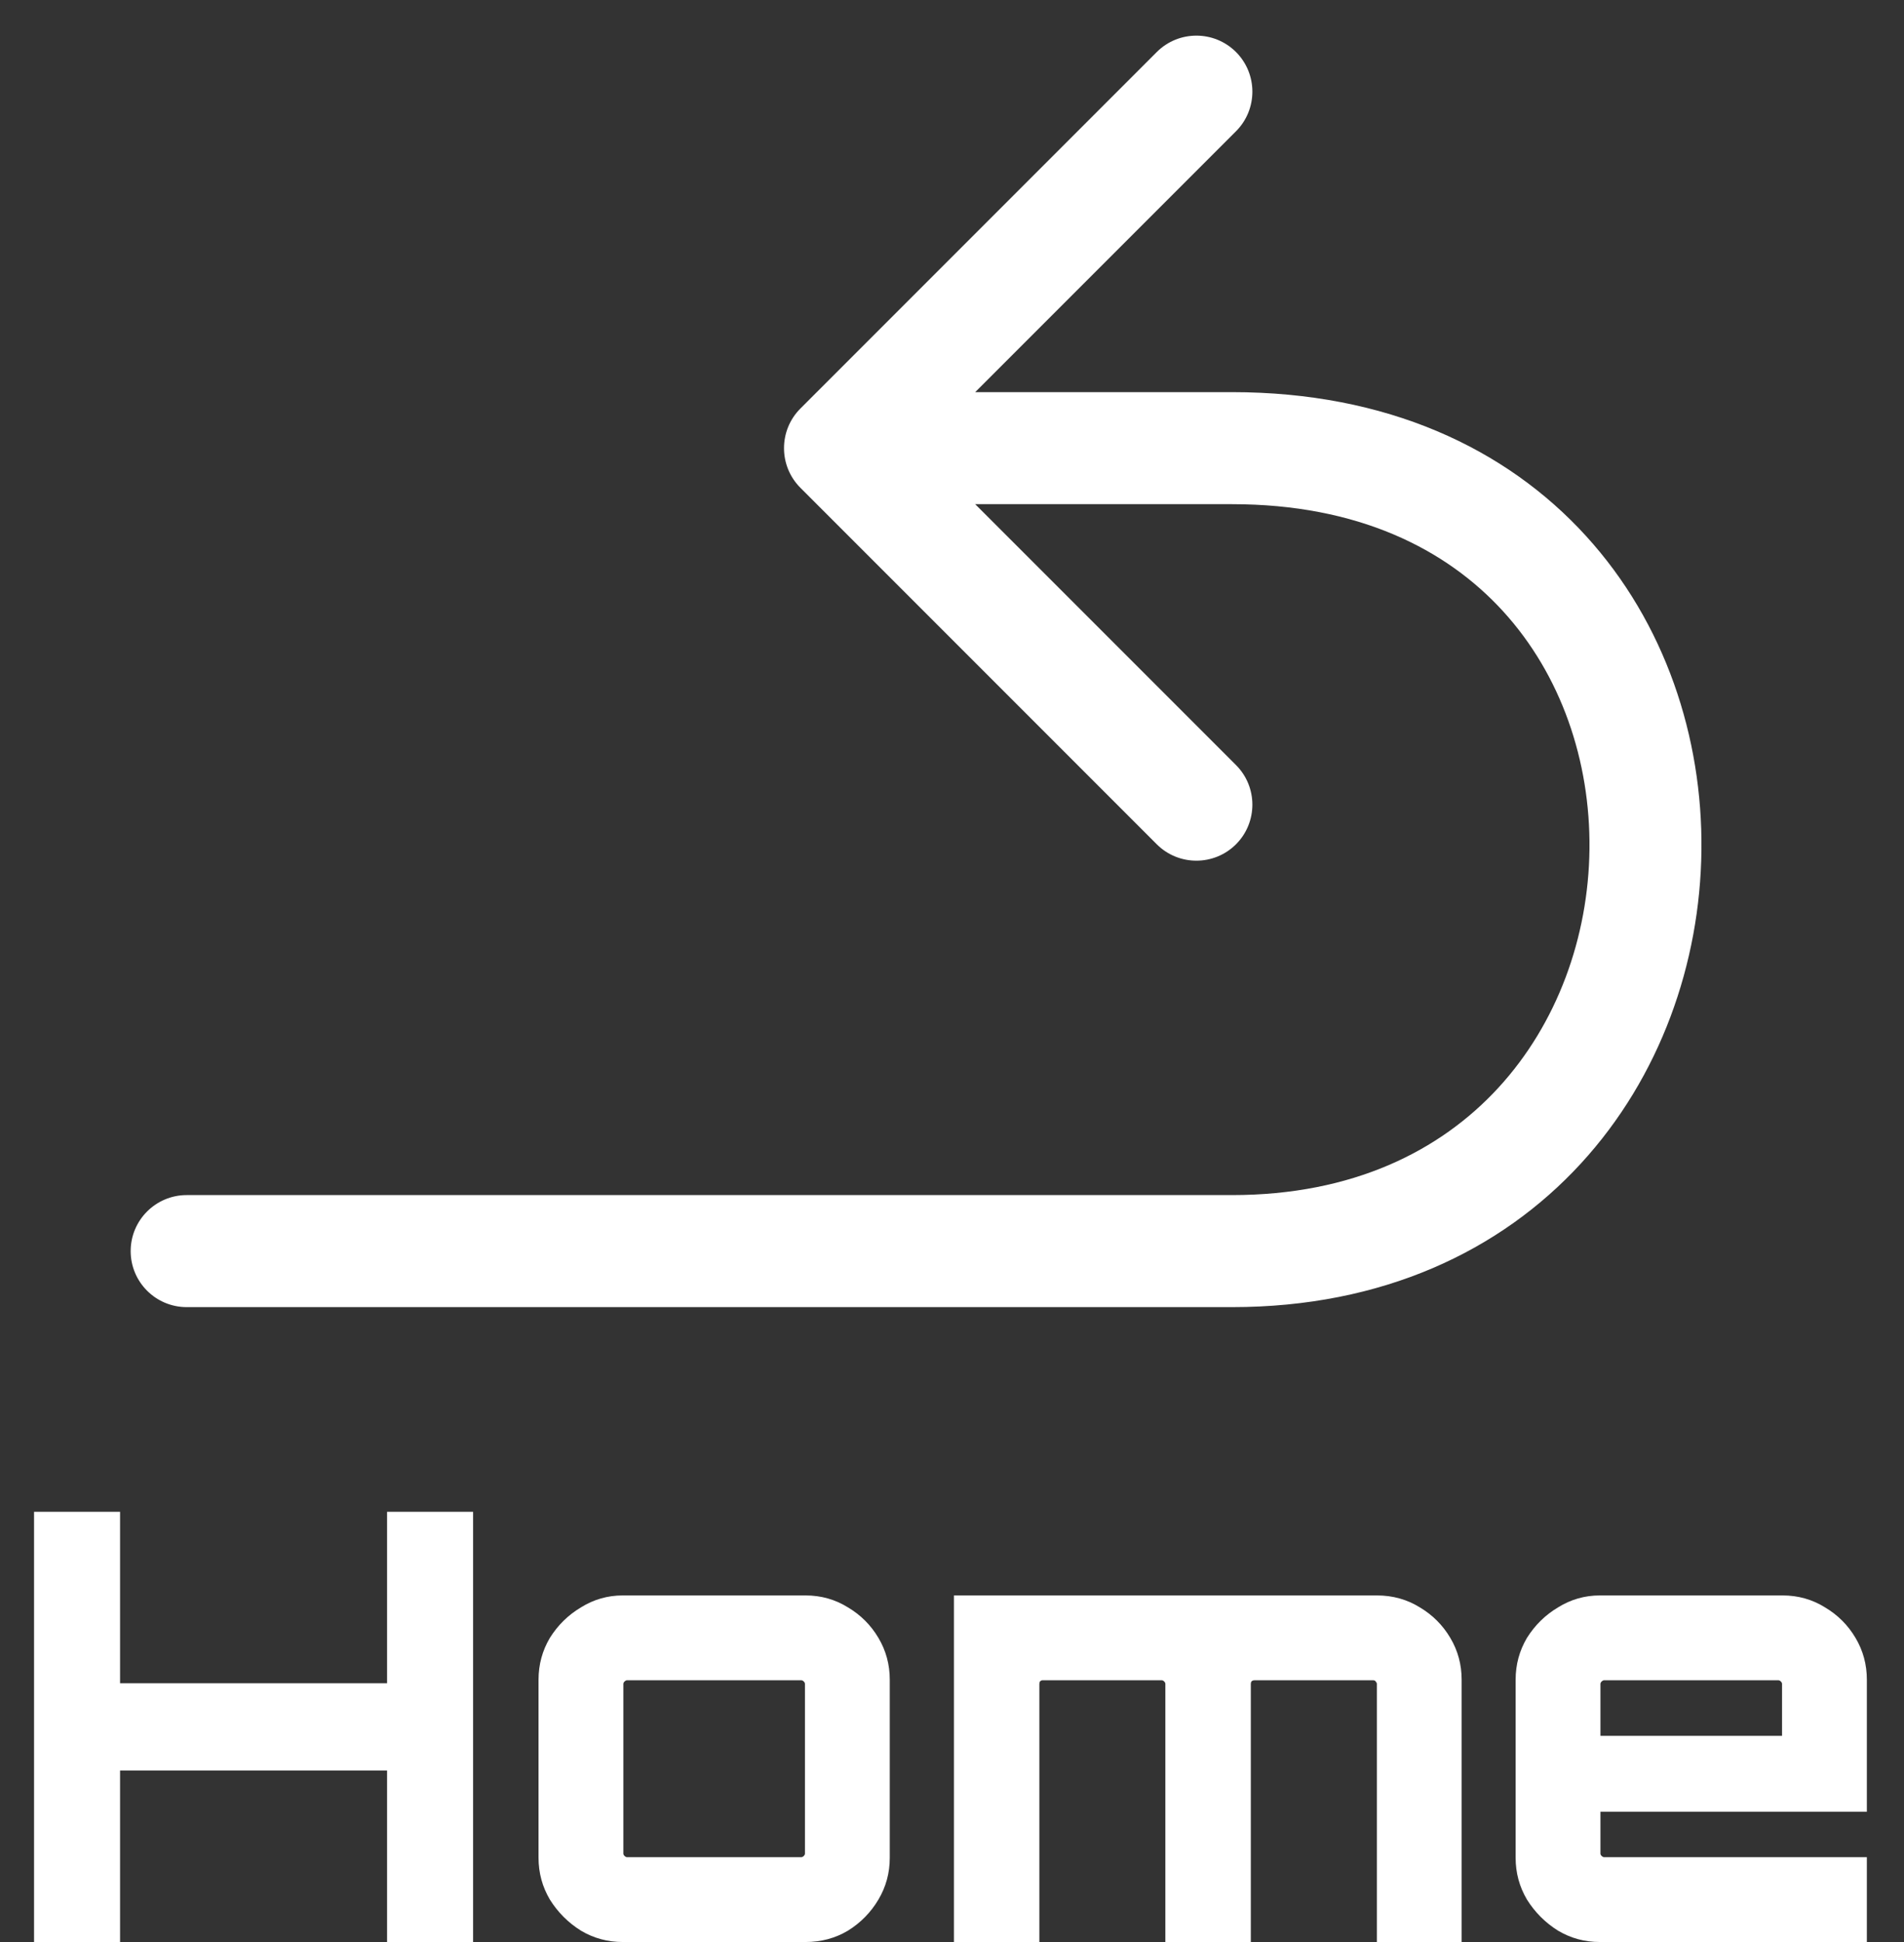 <svg width="51" height="52" viewBox="0 0 51 52" fill="none" xmlns="http://www.w3.org/2000/svg">
<rect x="0" y="0" width="51" height="52" fill="#333333" stroke="none"/>
<path d="M5 32C4.172 32 3.5 32.672 3.5 33.5C3.5 34.328 4.172 35 5 35V32ZM21.439 10.939C20.854 11.525 20.854 12.475 21.439 13.061L30.985 22.607C31.571 23.192 32.521 23.192 33.107 22.607C33.692 22.021 33.692 21.071 33.107 20.485L24.621 12L33.107 3.515C33.692 2.929 33.692 1.979 33.107 1.393C32.521 0.808 31.571 0.808 30.985 1.393L21.439 10.939ZM5 35C5.012 35 5.023 35 5.035 35C5.047 35 5.059 35 5.071 35C5.083 35 5.094 35 5.106 35C5.118 35 5.13 35 5.142 35C5.154 35 5.166 35 5.178 35C5.19 35 5.202 35 5.214 35C5.226 35 5.238 35 5.251 35C5.263 35 5.275 35 5.287 35C5.299 35 5.311 35 5.324 35C5.336 35 5.348 35 5.361 35C5.373 35 5.385 35 5.398 35C5.41 35 5.422 35 5.435 35C5.447 35 5.46 35 5.472 35C5.485 35 5.497 35 5.51 35C5.522 35 5.535 35 5.548 35C5.56 35 5.573 35 5.586 35C5.598 35 5.611 35 5.624 35C5.636 35 5.649 35 5.662 35C5.675 35 5.687 35 5.7 35C5.713 35 5.726 35 5.739 35C5.752 35 5.765 35 5.778 35C5.791 35 5.804 35 5.817 35C5.83 35 5.843 35 5.856 35C5.869 35 5.882 35 5.895 35C5.908 35 5.921 35 5.934 35C5.948 35 5.961 35 5.974 35C5.987 35 6.001 35 6.014 35C6.027 35 6.041 35 6.054 35C6.067 35 6.081 35 6.094 35C6.107 35 6.121 35 6.134 35C6.148 35 6.161 35 6.175 35C6.188 35 6.202 35 6.215 35C6.229 35 6.242 35 6.256 35C6.27 35 6.283 35 6.297 35C6.311 35 6.324 35 6.338 35C6.352 35 6.366 35 6.379 35C6.393 35 6.407 35 6.421 35C6.435 35 6.449 35 6.462 35C6.476 35 6.49 35 6.504 35C6.518 35 6.532 35 6.546 35C6.56 35 6.574 35 6.588 35C6.602 35 6.616 35 6.63 35C6.644 35 6.659 35 6.673 35C6.687 35 6.701 35 6.715 35C6.729 35 6.744 35 6.758 35C6.772 35 6.786 35 6.801 35C6.815 35 6.829 35 6.844 35C6.858 35 6.872 35 6.887 35C6.901 35 6.916 35 6.93 35C6.945 35 6.959 35 6.974 35C6.988 35 7.003 35 7.017 35C7.032 35 7.046 35 7.061 35C7.076 35 7.09 35 7.105 35C7.12 35 7.134 35 7.149 35C7.164 35 7.178 35 7.193 35C7.208 35 7.223 35 7.238 35C7.252 35 7.267 35 7.282 35C7.297 35 7.312 35 7.327 35C7.342 35 7.357 35 7.371 35C7.386 35 7.401 35 7.416 35C7.431 35 7.446 35 7.462 35C7.477 35 7.492 35 7.507 35C7.522 35 7.537 35 7.552 35C7.567 35 7.582 35 7.598 35C7.613 35 7.628 35 7.643 35C7.659 35 7.674 35 7.689 35C7.704 35 7.72 35 7.735 35C7.75 35 7.766 35 7.781 35C7.797 35 7.812 35 7.827 35C7.843 35 7.858 35 7.874 35C7.889 35 7.905 35 7.92 35C7.936 35 7.951 35 7.967 35C7.982 35 7.998 35 8.014 35C8.029 35 8.045 35 8.061 35C8.076 35 8.092 35 8.108 35C8.123 35 8.139 35 8.155 35C8.171 35 8.186 35 8.202 35C8.218 35 8.234 35 8.25 35C8.266 35 8.281 35 8.297 35C8.313 35 8.329 35 8.345 35C8.361 35 8.377 35 8.393 35C8.409 35 8.425 35 8.441 35C8.457 35 8.473 35 8.489 35C8.505 35 8.521 35 8.537 35C8.553 35 8.57 35 8.586 35C8.602 35 8.618 35 8.634 35C8.65 35 8.667 35 8.683 35C8.699 35 8.715 35 8.732 35C8.748 35 8.764 35 8.781 35C8.797 35 8.813 35 8.83 35C8.846 35 8.862 35 8.879 35C8.895 35 8.912 35 8.928 35C8.944 35 8.961 35 8.977 35C8.994 35 9.01 35 9.027 35C9.044 35 9.06 35 9.077 35C9.093 35 9.11 35 9.126 35C9.143 35 9.16 35 9.176 35C9.193 35 9.21 35 9.226 35C9.243 35 9.26 35 9.277 35C9.293 35 9.31 35 9.327 35C9.344 35 9.36 35 9.377 35C9.394 35 9.411 35 9.428 35C9.445 35 9.461 35 9.478 35C9.495 35 9.512 35 9.529 35C9.546 35 9.563 35 9.58 35C9.597 35 9.614 35 9.631 35C9.648 35 9.665 35 9.682 35C9.699 35 9.716 35 9.733 35C9.75 35 9.768 35 9.785 35C9.802 35 9.819 35 9.836 35C9.853 35 9.87 35 9.888 35C9.905 35 9.922 35 9.939 35C9.957 35 9.974 35 9.991 35C10.008 35 10.026 35 10.043 35C10.06 35 10.078 35 10.095 35C10.113 35 10.13 35 10.147 35C10.165 35 10.182 35 10.2 35C10.217 35 10.234 35 10.252 35C10.269 35 10.287 35 10.304 35C10.322 35 10.339 35 10.357 35C10.374 35 10.392 35 10.409 35C10.427 35 10.445 35 10.462 35C10.48 35 10.498 35 10.515 35C10.533 35 10.55 35 10.568 35C10.586 35 10.604 35 10.621 35C10.639 35 10.657 35 10.675 35C10.692 35 10.71 35 10.728 35C10.746 35 10.763 35 10.781 35C10.799 35 10.817 35 10.835 35C10.853 35 10.87 35 10.888 35C10.906 35 10.924 35 10.942 35C10.96 35 10.978 35 10.996 35C11.014 35 11.032 35 11.05 35C11.068 35 11.086 35 11.104 35C11.122 35 11.14 35 11.158 35C11.176 35 11.194 35 11.212 35C11.23 35 11.248 35 11.267 35C11.285 35 11.303 35 11.321 35C11.339 35 11.357 35 11.376 35C11.394 35 11.412 35 11.43 35C11.448 35 11.466 35 11.485 35C11.503 35 11.521 35 11.54 35C11.558 35 11.576 35 11.595 35C11.613 35 11.631 35 11.649 35C11.668 35 11.686 35 11.705 35C11.723 35 11.741 35 11.76 35C11.778 35 11.797 35 11.815 35C11.833 35 11.852 35 11.87 35C11.889 35 11.907 35 11.926 35C11.944 35 11.963 35 11.981 35C12 35 12.018 35 12.037 35C12.056 35 12.074 35 12.093 35C12.111 35 12.13 35 12.149 35C12.167 35 12.186 35 12.204 35C12.223 35 12.242 35 12.26 35C12.279 35 12.298 35 12.316 35C12.335 35 12.354 35 12.373 35C12.391 35 12.41 35 12.429 35C12.447 35 12.466 35 12.485 35C12.504 35 12.523 35 12.541 35C12.56 35 12.579 35 12.598 35C12.617 35 12.636 35 12.655 35C12.673 35 12.692 35 12.711 35C12.73 35 12.749 35 12.768 35C12.787 35 12.806 35 12.825 35C12.844 35 12.863 35 12.882 35C12.901 35 12.92 35 12.939 35C12.958 35 12.977 35 12.996 35C13.015 35 13.034 35 13.053 35C13.072 35 13.091 35 13.11 35C13.129 35 13.148 35 13.167 35C13.186 35 13.206 35 13.225 35C13.244 35 13.263 35 13.282 35C13.301 35 13.32 35 13.339 35C13.359 35 13.378 35 13.397 35C13.416 35 13.435 35 13.455 35C13.474 35 13.493 35 13.512 35C13.532 35 13.551 35 13.57 35C13.59 35 13.609 35 13.628 35C13.648 35 13.667 35 13.686 35C13.705 35 13.725 35 13.744 35C13.764 35 13.783 35 13.802 35C13.822 35 13.841 35 13.86 35C13.88 35 13.899 35 13.919 35C13.938 35 13.957 35 13.977 35C13.996 35 14.016 35 14.035 35C14.055 35 14.074 35 14.094 35C14.113 35 14.133 35 14.152 35C14.172 35 14.191 35 14.211 35C14.23 35 14.25 35 14.269 35C14.289 35 14.308 35 14.328 35C14.348 35 14.367 35 14.387 35C14.406 35 14.426 35 14.445 35C14.465 35 14.485 35 14.504 35C14.524 35 14.544 35 14.563 35C14.583 35 14.603 35 14.622 35C14.642 35 14.662 35 14.681 35C14.701 35 14.721 35 14.741 35C14.76 35 14.78 35 14.8 35C14.819 35 14.839 35 14.859 35C14.879 35 14.898 35 14.918 35C14.938 35 14.958 35 14.977 35C14.997 35 15.017 35 15.037 35C15.057 35 15.077 35 15.096 35C15.116 35 15.136 35 15.156 35C15.176 35 15.196 35 15.216 35C15.235 35 15.255 35 15.275 35C15.295 35 15.315 35 15.335 35C15.355 35 15.375 35 15.395 35C15.414 35 15.434 35 15.454 35C15.474 35 15.494 35 15.514 35C15.534 35 15.554 35 15.574 35C15.594 35 15.614 35 15.634 35C15.654 35 15.674 35 15.694 35C15.714 35 15.734 35 15.754 35C15.774 35 15.794 35 15.814 35C15.834 35 15.854 35 15.874 35C15.894 35 15.914 35 15.934 35C15.954 35 15.975 35 15.995 35C16.015 35 16.035 35 16.055 35C16.075 35 16.095 35 16.115 35C16.135 35 16.155 35 16.175 35C16.196 35 16.216 35 16.236 35C16.256 35 16.276 35 16.296 35C16.317 35 16.337 35 16.357 35C16.377 35 16.397 35 16.417 35C16.438 35 16.458 35 16.478 35C16.498 35 16.518 35 16.539 35C16.559 35 16.579 35 16.599 35C16.619 35 16.64 35 16.66 35C16.68 35 16.7 35 16.721 35C16.741 35 16.761 35 16.782 35C16.802 35 16.822 35 16.842 35C16.863 35 16.883 35 16.903 35C16.923 35 16.944 35 16.964 35C16.984 35 17.005 35 17.025 35C17.045 35 17.066 35 17.086 35C17.106 35 17.127 35 17.147 35C17.167 35 17.188 35 17.208 35C17.228 35 17.249 35 17.269 35C17.289 35 17.31 35 17.33 35C17.35 35 17.371 35 17.391 35C17.412 35 17.432 35 17.452 35C17.473 35 17.493 35 17.514 35C17.534 35 17.554 35 17.575 35C17.595 35 17.616 35 17.636 35C17.656 35 17.677 35 17.697 35C17.718 35 17.738 35 17.759 35C17.779 35 17.799 35 17.82 35C17.84 35 17.861 35 17.881 35C17.902 35 17.922 35 17.943 35C17.963 35 17.984 35 18.004 35C18.025 35 18.045 35 18.066 35C18.086 35 18.107 35 18.127 35C18.148 35 18.168 35 18.189 35C18.209 35 18.23 35 18.25 35C18.27 35 18.291 35 18.311 35C18.332 35 18.353 35 18.373 35C18.394 35 18.414 35 18.435 35C18.455 35 18.476 35 18.496 35C18.517 35 18.537 35 18.558 35C18.578 35 18.599 35 18.619 35C18.64 35 18.661 35 18.681 35C18.702 35 18.722 35 18.743 35C18.763 35 18.784 35 18.805 35C18.825 35 18.846 35 18.866 35C18.887 35 18.907 35 18.928 35C18.949 35 18.969 35 18.99 35C19.01 35 19.031 35 19.052 35C19.072 35 19.093 35 19.113 35C19.134 35 19.154 35 19.175 35C19.196 35 19.216 35 19.237 35C19.258 35 19.278 35 19.299 35C19.319 35 19.34 35 19.36 35C19.381 35 19.402 35 19.422 35C19.443 35 19.464 35 19.484 35C19.505 35 19.526 35 19.546 35C19.567 35 19.587 35 19.608 35C19.629 35 19.649 35 19.67 35C19.691 35 19.711 35 19.732 35C19.752 35 19.773 35 19.794 35C19.814 35 19.835 35 19.855 35C19.876 35 19.897 35 19.917 35C19.938 35 19.959 35 19.979 35C20 35 20.021 35 20.041 35C20.062 35 20.082 35 20.103 35C20.124 35 20.145 35 20.165 35C20.186 35 20.206 35 20.227 35C20.248 35 20.268 35 20.289 35C20.31 35 20.33 35 20.351 35C20.372 35 20.392 35 20.413 35C20.433 35 20.454 35 20.475 35C20.495 35 20.516 35 20.537 35C20.557 35 20.578 35 20.599 35C20.619 35 20.64 35 20.661 35C20.681 35 20.702 35 20.723 35C20.743 35 20.764 35 20.785 35C20.805 35 20.826 35 20.846 35C20.867 35 20.888 35 20.908 35C20.929 35 20.95 35 20.97 35C20.991 35 21.012 35 21.032 35C21.053 35 21.073 35 21.094 35C21.115 35 21.135 35 21.156 35C21.177 35 21.197 35 21.218 35C21.239 35 21.259 35 21.28 35C21.3 35 21.321 35 21.342 35C21.362 35 21.383 35 21.404 35C21.424 35 21.445 35 21.465 35C21.486 35 21.507 35 21.527 35C21.548 35 21.569 35 21.589 35C21.61 35 21.63 35 21.651 35C21.672 35 21.692 35 21.713 35C21.733 35 21.754 35 21.775 35C21.795 35 21.816 35 21.837 35C21.857 35 21.878 35 21.898 35C21.919 35 21.939 35 21.96 35C21.981 35 22.001 35 22.022 35C22.042 35 22.063 35 22.084 35C22.104 35 22.125 35 22.145 35C22.166 35 22.186 35 22.207 35C22.228 35 22.248 35 22.269 35C22.289 35 22.31 35 22.33 35C22.351 35 22.372 35 22.392 35C22.413 35 22.433 35 22.454 35C22.474 35 22.495 35 22.515 35C22.536 35 22.556 35 22.577 35C22.598 35 22.618 35 22.639 35C22.659 35 22.68 35 22.7 35C22.721 35 22.741 35 22.762 35C22.782 35 22.803 35 22.823 35C22.844 35 22.864 35 22.885 35C22.905 35 22.926 35 22.946 35C22.967 35 22.987 35 23.008 35C23.028 35 23.049 35 23.069 35C23.089 35 23.11 35 23.13 35C23.151 35 23.171 35 23.192 35C23.212 35 23.233 35 23.253 35C23.273 35 23.294 35 23.314 35C23.335 35 23.355 35 23.376 35C23.396 35 23.416 35 23.437 35C23.457 35 23.478 35 23.498 35C23.518 35 23.539 35 23.559 35C23.58 35 23.6 35 23.62 35C23.641 35 23.661 35 23.682 35C23.702 35 23.722 35 23.743 35C23.763 35 23.783 35 23.804 35C23.824 35 23.845 35 23.865 35C23.885 35 23.905 35 23.926 35C23.946 35 23.966 35 23.987 35C24.007 35 24.027 35 24.048 35C24.068 35 24.088 35 24.109 35C24.129 35 24.149 35 24.169 35C24.19 35 24.21 35 24.23 35C24.25 35 24.271 35 24.291 35C24.311 35 24.331 35 24.352 35C24.372 35 24.392 35 24.413 35C24.433 35 24.453 35 24.473 35C24.493 35 24.514 35 24.534 35C24.554 35 24.574 35 24.594 35C24.614 35 24.635 35 24.655 35C24.675 35 24.695 35 24.715 35C24.735 35 24.756 35 24.776 35C24.796 35 24.816 35 24.836 35C24.856 35 24.877 35 24.897 35C24.917 35 24.937 35 24.957 35C24.977 35 24.997 35 25.017 35C25.037 35 25.057 35 25.077 35C25.098 35 25.118 35 25.138 35C25.158 35 25.178 35 25.198 35C25.218 35 25.238 35 25.258 35C25.278 35 25.298 35 25.318 35C25.338 35 25.358 35 25.378 35C25.398 35 25.418 35 25.438 35C25.458 35 25.478 35 25.498 35C25.518 35 25.538 35 25.558 35C25.578 35 25.597 35 25.617 35C25.637 35 25.657 35 25.677 35C25.697 35 25.717 35 25.737 35C25.757 35 25.776 35 25.796 35C25.816 35 25.836 35 25.856 35C25.876 35 25.896 35 25.916 35C25.935 35 25.955 35 25.975 35C25.995 35 26.015 35 26.034 35C26.054 35 26.074 35 26.094 35C26.113 35 26.133 35 26.153 35C26.173 35 26.193 35 26.212 35C26.232 35 26.252 35 26.271 35C26.291 35 26.311 35 26.331 35C26.35 35 26.37 35 26.39 35C26.409 35 26.429 35 26.449 35C26.468 35 26.488 35 26.508 35C26.527 35 26.547 35 26.567 35C26.586 35 26.606 35 26.625 35C26.645 35 26.665 35 26.684 35C26.704 35 26.723 35 26.743 35C26.762 35 26.782 35 26.801 35C26.821 35 26.84 35 26.86 35C26.879 35 26.899 35 26.918 35C26.938 35 26.957 35 26.977 35C26.996 35 27.016 35 27.035 35C27.055 35 27.074 35 27.093 35C27.113 35 27.132 35 27.152 35C27.171 35 27.191 35 27.21 35C27.229 35 27.249 35 27.268 35C27.287 35 27.307 35 27.326 35C27.345 35 27.365 35 27.384 35C27.403 35 27.423 35 27.442 35C27.461 35 27.48 35 27.5 35C27.519 35 27.538 35 27.557 35C27.577 35 27.596 35 27.615 35C27.634 35 27.654 35 27.673 35C27.692 35 27.711 35 27.73 35C27.749 35 27.768 35 27.788 35C27.807 35 27.826 35 27.845 35C27.864 35 27.883 35 27.902 35C27.921 35 27.94 35 27.959 35C27.979 35 27.998 35 28.017 35C28.036 35 28.055 35 28.074 35C28.093 35 28.112 35 28.131 35C28.15 35 28.169 35 28.188 35C28.206 35 28.225 35 28.244 35C28.263 35 28.282 35 28.301 35C28.32 35 28.339 35 28.358 35C28.377 35 28.395 35 28.414 35C28.433 35 28.452 35 28.471 35C28.49 35 28.509 35 28.527 35C28.546 35 28.565 35 28.584 35C28.602 35 28.621 35 28.64 35C28.659 35 28.677 35 28.696 35C28.715 35 28.733 35 28.752 35C28.771 35 28.789 35 28.808 35C28.827 35 28.845 35 28.864 35C28.883 35 28.901 35 28.92 35C28.938 35 28.957 35 28.976 35C28.994 35 29.013 35 29.031 35C29.05 35 29.068 35 29.087 35C29.105 35 29.124 35 29.142 35C29.161 35 29.179 35 29.198 35C29.216 35 29.234 35 29.253 35C29.271 35 29.29 35 29.308 35C29.326 35 29.345 35 29.363 35C29.381 35 29.4 35 29.418 35C29.436 35 29.455 35 29.473 35C29.491 35 29.509 35 29.528 35C29.546 35 29.564 35 29.582 35C29.601 35 29.619 35 29.637 35C29.655 35 29.674 35 29.692 35C29.71 35 29.728 35 29.746 35C29.764 35 29.782 35 29.8 35C29.819 35 29.837 35 29.855 35C29.873 35 29.891 35 29.909 35C29.927 35 29.945 35 29.963 35C29.981 35 29.999 35 30.017 35C30.035 35 30.053 35 30.071 35C30.088 35 30.107 35 30.124 35C30.142 35 30.16 35 30.178 35C30.196 35 30.214 35 30.232 35C30.249 35 30.267 35 30.285 35C30.303 35 30.32 35 30.338 35C30.356 35 30.374 35 30.392 35C30.409 35 30.427 35 30.445 35C30.462 35 30.48 35 30.498 35C30.515 35 30.533 35 30.55 35C30.568 35 30.586 35 30.603 35C30.621 35 30.639 35 30.656 35C30.674 35 30.691 35 30.709 35C30.726 35 30.744 35 30.761 35C30.779 35 30.796 35 30.813 35C30.831 35 30.848 35 30.866 35C30.883 35 30.901 35 30.918 35C30.935 35 30.953 35 30.97 35C30.987 35 31.005 35 31.022 35C31.039 35 31.056 35 31.074 35C31.091 35 31.108 35 31.125 35C31.142 35 31.16 35 31.177 35C31.194 35 31.211 35 31.228 35C31.245 35 31.263 35 31.28 35C31.297 35 31.314 35 31.331 35C31.348 35 31.365 35 31.382 35C31.399 35 31.416 35 31.433 35C31.45 35 31.467 35 31.484 35C31.501 35 31.518 35 31.535 35C31.552 35 31.569 35 31.585 35C31.602 35 31.619 35 31.636 35C31.653 35 31.67 35 31.686 35C31.703 35 31.72 35 31.737 35C31.753 35 31.77 35 31.787 35C31.803 35 31.82 35 31.837 35C31.854 35 31.87 35 31.887 35C31.903 35 31.92 35 31.937 35C31.953 35 31.97 35 31.986 35C32.003 35 32.019 35 32.036 35C32.052 35 32.069 35 32.085 35C32.102 35 32.118 35 32.135 35C32.151 35 32.167 35 32.184 35C32.2 35 32.217 35 32.233 35C32.249 35 32.266 35 32.282 35C32.298 35 32.314 35 32.331 35C32.347 35 32.363 35 32.379 35C32.395 35 32.412 35 32.428 35C32.444 35 32.46 35 32.476 35C32.492 35 32.508 35 32.525 35C32.541 35 32.557 35 32.573 35C32.589 35 32.605 35 32.621 35C32.637 35 32.653 35 32.669 35C32.684 35 32.7 35 32.716 35C32.732 35 32.748 35 32.764 35C32.78 35 32.796 35 32.811 35C32.827 35 32.843 35 32.859 35C32.874 35 32.89 35 32.906 35C32.922 35 32.937 35 32.953 35C32.969 35 32.984 35 33 35V32C32.984 32 32.969 32 32.953 32C32.937 32 32.922 32 32.906 32C32.89 32 32.874 32 32.859 32C32.843 32 32.827 32 32.811 32C32.796 32 32.78 32 32.764 32C32.748 32 32.732 32 32.716 32C32.7 32 32.684 32 32.669 32C32.653 32 32.637 32 32.621 32C32.605 32 32.589 32 32.573 32C32.557 32 32.541 32 32.525 32C32.508 32 32.492 32 32.476 32C32.46 32 32.444 32 32.428 32C32.412 32 32.395 32 32.379 32C32.363 32 32.347 32 32.331 32C32.314 32 32.298 32 32.282 32C32.266 32 32.249 32 32.233 32C32.217 32 32.2 32 32.184 32C32.167 32 32.151 32 32.135 32C32.118 32 32.102 32 32.085 32C32.069 32 32.052 32 32.036 32C32.019 32 32.003 32 31.986 32C31.97 32 31.953 32 31.937 32C31.92 32 31.903 32 31.887 32C31.87 32 31.854 32 31.837 32C31.82 32 31.803 32 31.787 32C31.77 32 31.753 32 31.737 32C31.72 32 31.703 32 31.686 32C31.67 32 31.653 32 31.636 32C31.619 32 31.602 32 31.585 32C31.569 32 31.552 32 31.535 32C31.518 32 31.501 32 31.484 32C31.467 32 31.45 32 31.433 32C31.416 32 31.399 32 31.382 32C31.365 32 31.348 32 31.331 32C31.314 32 31.297 32 31.28 32C31.263 32 31.245 32 31.228 32C31.211 32 31.194 32 31.177 32C31.16 32 31.142 32 31.125 32C31.108 32 31.091 32 31.074 32C31.056 32 31.039 32 31.022 32C31.005 32 30.987 32 30.97 32C30.953 32 30.935 32 30.918 32C30.901 32 30.883 32 30.866 32C30.848 32 30.831 32 30.813 32C30.796 32 30.779 32 30.761 32C30.744 32 30.726 32 30.709 32C30.691 32 30.674 32 30.656 32C30.639 32 30.621 32 30.603 32C30.586 32 30.568 32 30.55 32C30.533 32 30.515 32 30.498 32C30.48 32 30.462 32 30.445 32C30.427 32 30.409 32 30.392 32C30.374 32 30.356 32 30.338 32C30.32 32 30.303 32 30.285 32C30.267 32 30.249 32 30.232 32C30.214 32 30.196 32 30.178 32C30.16 32 30.142 32 30.124 32C30.107 32 30.088 32 30.071 32C30.053 32 30.035 32 30.017 32C29.999 32 29.981 32 29.963 32C29.945 32 29.927 32 29.909 32C29.891 32 29.873 32 29.855 32C29.837 32 29.819 32 29.8 32C29.782 32 29.764 32 29.746 32C29.728 32 29.71 32 29.692 32C29.674 32 29.655 32 29.637 32C29.619 32 29.601 32 29.582 32C29.564 32 29.546 32 29.528 32C29.509 32 29.491 32 29.473 32C29.455 32 29.436 32 29.418 32C29.4 32 29.381 32 29.363 32C29.345 32 29.326 32 29.308 32C29.29 32 29.271 32 29.253 32C29.234 32 29.216 32 29.198 32C29.179 32 29.161 32 29.142 32C29.124 32 29.105 32 29.087 32C29.068 32 29.05 32 29.031 32C29.013 32 28.994 32 28.976 32C28.957 32 28.938 32 28.92 32C28.901 32 28.883 32 28.864 32C28.845 32 28.827 32 28.808 32C28.789 32 28.771 32 28.752 32C28.733 32 28.715 32 28.696 32C28.677 32 28.659 32 28.64 32C28.621 32 28.602 32 28.584 32C28.565 32 28.546 32 28.527 32C28.509 32 28.49 32 28.471 32C28.452 32 28.433 32 28.414 32C28.395 32 28.377 32 28.358 32C28.339 32 28.32 32 28.301 32C28.282 32 28.263 32 28.244 32C28.225 32 28.206 32 28.188 32C28.169 32 28.15 32 28.131 32C28.112 32 28.093 32 28.074 32C28.055 32 28.036 32 28.017 32C27.998 32 27.979 32 27.959 32C27.94 32 27.921 32 27.902 32C27.883 32 27.864 32 27.845 32C27.826 32 27.807 32 27.788 32C27.768 32 27.749 32 27.73 32C27.711 32 27.692 32 27.673 32C27.654 32 27.634 32 27.615 32C27.596 32 27.577 32 27.557 32C27.538 32 27.519 32 27.5 32C27.48 32 27.461 32 27.442 32C27.423 32 27.403 32 27.384 32C27.365 32 27.345 32 27.326 32C27.307 32 27.287 32 27.268 32C27.249 32 27.229 32 27.21 32C27.191 32 27.171 32 27.152 32C27.132 32 27.113 32 27.093 32C27.074 32 27.055 32 27.035 32C27.016 32 26.996 32 26.977 32C26.957 32 26.938 32 26.918 32C26.899 32 26.879 32 26.86 32C26.84 32 26.821 32 26.801 32C26.782 32 26.762 32 26.743 32C26.723 32 26.704 32 26.684 32C26.665 32 26.645 32 26.625 32C26.606 32 26.586 32 26.567 32C26.547 32 26.527 32 26.508 32C26.488 32 26.468 32 26.449 32C26.429 32 26.409 32 26.39 32C26.37 32 26.35 32 26.331 32C26.311 32 26.291 32 26.271 32C26.252 32 26.232 32 26.212 32C26.193 32 26.173 32 26.153 32C26.133 32 26.113 32 26.094 32C26.074 32 26.054 32 26.034 32C26.015 32 25.995 32 25.975 32C25.955 32 25.935 32 25.916 32C25.896 32 25.876 32 25.856 32C25.836 32 25.816 32 25.796 32C25.776 32 25.757 32 25.737 32C25.717 32 25.697 32 25.677 32C25.657 32 25.637 32 25.617 32C25.597 32 25.578 32 25.558 32C25.538 32 25.518 32 25.498 32C25.478 32 25.458 32 25.438 32C25.418 32 25.398 32 25.378 32C25.358 32 25.338 32 25.318 32C25.298 32 25.278 32 25.258 32C25.238 32 25.218 32 25.198 32C25.178 32 25.158 32 25.138 32C25.118 32 25.098 32 25.077 32C25.057 32 25.037 32 25.017 32C24.997 32 24.977 32 24.957 32C24.937 32 24.917 32 24.897 32C24.877 32 24.856 32 24.836 32C24.816 32 24.796 32 24.776 32C24.756 32 24.735 32 24.715 32C24.695 32 24.675 32 24.655 32C24.635 32 24.614 32 24.594 32C24.574 32 24.554 32 24.534 32C24.514 32 24.493 32 24.473 32C24.453 32 24.433 32 24.413 32C24.392 32 24.372 32 24.352 32C24.331 32 24.311 32 24.291 32C24.271 32 24.25 32 24.23 32C24.21 32 24.19 32 24.169 32C24.149 32 24.129 32 24.109 32C24.088 32 24.068 32 24.048 32C24.027 32 24.007 32 23.987 32C23.966 32 23.946 32 23.926 32C23.905 32 23.885 32 23.865 32C23.845 32 23.824 32 23.804 32C23.783 32 23.763 32 23.743 32C23.722 32 23.702 32 23.682 32C23.661 32 23.641 32 23.62 32C23.6 32 23.58 32 23.559 32C23.539 32 23.518 32 23.498 32C23.478 32 23.457 32 23.437 32C23.416 32 23.396 32 23.376 32C23.355 32 23.335 32 23.314 32C23.294 32 23.273 32 23.253 32C23.233 32 23.212 32 23.192 32C23.171 32 23.151 32 23.13 32C23.11 32 23.089 32 23.069 32C23.049 32 23.028 32 23.008 32C22.987 32 22.967 32 22.946 32C22.926 32 22.905 32 22.885 32C22.864 32 22.844 32 22.823 32C22.803 32 22.782 32 22.762 32C22.741 32 22.721 32 22.7 32C22.68 32 22.659 32 22.639 32C22.618 32 22.598 32 22.577 32C22.556 32 22.536 32 22.515 32C22.495 32 22.474 32 22.454 32C22.433 32 22.413 32 22.392 32C22.372 32 22.351 32 22.33 32C22.31 32 22.289 32 22.269 32C22.248 32 22.228 32 22.207 32C22.186 32 22.166 32 22.145 32C22.125 32 22.104 32 22.084 32C22.063 32 22.042 32 22.022 32C22.001 32 21.981 32 21.96 32C21.939 32 21.919 32 21.898 32C21.878 32 21.857 32 21.837 32C21.816 32 21.795 32 21.775 32C21.754 32 21.733 32 21.713 32C21.692 32 21.672 32 21.651 32C21.63 32 21.61 32 21.589 32C21.569 32 21.548 32 21.527 32C21.507 32 21.486 32 21.465 32C21.445 32 21.424 32 21.404 32C21.383 32 21.362 32 21.342 32C21.321 32 21.3 32 21.28 32C21.259 32 21.239 32 21.218 32C21.197 32 21.177 32 21.156 32C21.135 32 21.115 32 21.094 32C21.073 32 21.053 32 21.032 32C21.012 32 20.991 32 20.97 32C20.95 32 20.929 32 20.908 32C20.888 32 20.867 32 20.846 32C20.826 32 20.805 32 20.785 32C20.764 32 20.743 32 20.723 32C20.702 32 20.681 32 20.661 32C20.64 32 20.619 32 20.599 32C20.578 32 20.557 32 20.537 32C20.516 32 20.495 32 20.475 32C20.454 32 20.433 32 20.413 32C20.392 32 20.372 32 20.351 32C20.33 32 20.31 32 20.289 32C20.268 32 20.248 32 20.227 32C20.206 32 20.186 32 20.165 32C20.145 32 20.124 32 20.103 32C20.082 32 20.062 32 20.041 32C20.021 32 20 32 19.979 32C19.959 32 19.938 32 19.917 32C19.897 32 19.876 32 19.855 32C19.835 32 19.814 32 19.794 32C19.773 32 19.752 32 19.732 32C19.711 32 19.691 32 19.67 32C19.649 32 19.629 32 19.608 32C19.587 32 19.567 32 19.546 32C19.526 32 19.505 32 19.484 32C19.464 32 19.443 32 19.422 32C19.402 32 19.381 32 19.36 32C19.34 32 19.319 32 19.299 32C19.278 32 19.258 32 19.237 32C19.216 32 19.196 32 19.175 32C19.154 32 19.134 32 19.113 32C19.093 32 19.072 32 19.052 32C19.031 32 19.01 32 18.99 32C18.969 32 18.949 32 18.928 32C18.907 32 18.887 32 18.866 32C18.846 32 18.825 32 18.805 32C18.784 32 18.763 32 18.743 32C18.722 32 18.702 32 18.681 32C18.661 32 18.64 32 18.619 32C18.599 32 18.578 32 18.558 32C18.537 32 18.517 32 18.496 32C18.476 32 18.455 32 18.435 32C18.414 32 18.394 32 18.373 32C18.353 32 18.332 32 18.311 32C18.291 32 18.27 32 18.25 32C18.23 32 18.209 32 18.189 32C18.168 32 18.148 32 18.127 32C18.107 32 18.086 32 18.066 32C18.045 32 18.025 32 18.004 32C17.984 32 17.963 32 17.943 32C17.922 32 17.902 32 17.881 32C17.861 32 17.84 32 17.82 32C17.799 32 17.779 32 17.759 32C17.738 32 17.718 32 17.697 32C17.677 32 17.656 32 17.636 32C17.616 32 17.595 32 17.575 32C17.554 32 17.534 32 17.514 32C17.493 32 17.473 32 17.452 32C17.432 32 17.412 32 17.391 32C17.371 32 17.35 32 17.33 32C17.31 32 17.289 32 17.269 32C17.249 32 17.228 32 17.208 32C17.188 32 17.167 32 17.147 32C17.127 32 17.106 32 17.086 32C17.066 32 17.045 32 17.025 32C17.005 32 16.984 32 16.964 32C16.944 32 16.923 32 16.903 32C16.883 32 16.863 32 16.842 32C16.822 32 16.802 32 16.782 32C16.761 32 16.741 32 16.721 32C16.7 32 16.68 32 16.66 32C16.64 32 16.619 32 16.599 32C16.579 32 16.559 32 16.539 32C16.518 32 16.498 32 16.478 32C16.458 32 16.438 32 16.417 32C16.397 32 16.377 32 16.357 32C16.337 32 16.317 32 16.296 32C16.276 32 16.256 32 16.236 32C16.216 32 16.196 32 16.175 32C16.155 32 16.135 32 16.115 32C16.095 32 16.075 32 16.055 32C16.035 32 16.015 32 15.995 32C15.975 32 15.954 32 15.934 32C15.914 32 15.894 32 15.874 32C15.854 32 15.834 32 15.814 32C15.794 32 15.774 32 15.754 32C15.734 32 15.714 32 15.694 32C15.674 32 15.654 32 15.634 32C15.614 32 15.594 32 15.574 32C15.554 32 15.534 32 15.514 32C15.494 32 15.474 32 15.454 32C15.434 32 15.414 32 15.395 32C15.375 32 15.355 32 15.335 32C15.315 32 15.295 32 15.275 32C15.255 32 15.235 32 15.216 32C15.196 32 15.176 32 15.156 32C15.136 32 15.116 32 15.096 32C15.077 32 15.057 32 15.037 32C15.017 32 14.997 32 14.977 32C14.958 32 14.938 32 14.918 32C14.898 32 14.879 32 14.859 32C14.839 32 14.819 32 14.8 32C14.78 32 14.76 32 14.741 32C14.721 32 14.701 32 14.681 32C14.662 32 14.642 32 14.622 32C14.603 32 14.583 32 14.563 32C14.544 32 14.524 32 14.504 32C14.485 32 14.465 32 14.445 32C14.426 32 14.406 32 14.387 32C14.367 32 14.348 32 14.328 32C14.308 32 14.289 32 14.269 32C14.25 32 14.23 32 14.211 32C14.191 32 14.172 32 14.152 32C14.133 32 14.113 32 14.094 32C14.074 32 14.055 32 14.035 32C14.016 32 13.996 32 13.977 32C13.957 32 13.938 32 13.919 32C13.899 32 13.88 32 13.86 32C13.841 32 13.822 32 13.802 32C13.783 32 13.764 32 13.744 32C13.725 32 13.705 32 13.686 32C13.667 32 13.648 32 13.628 32C13.609 32 13.59 32 13.57 32C13.551 32 13.532 32 13.512 32C13.493 32 13.474 32 13.455 32C13.435 32 13.416 32 13.397 32C13.378 32 13.359 32 13.339 32C13.32 32 13.301 32 13.282 32C13.263 32 13.244 32 13.225 32C13.206 32 13.186 32 13.167 32C13.148 32 13.129 32 13.11 32C13.091 32 13.072 32 13.053 32C13.034 32 13.015 32 12.996 32C12.977 32 12.958 32 12.939 32C12.92 32 12.901 32 12.882 32C12.863 32 12.844 32 12.825 32C12.806 32 12.787 32 12.768 32C12.749 32 12.73 32 12.711 32C12.692 32 12.673 32 12.655 32C12.636 32 12.617 32 12.598 32C12.579 32 12.56 32 12.541 32C12.523 32 12.504 32 12.485 32C12.466 32 12.447 32 12.429 32C12.41 32 12.391 32 12.373 32C12.354 32 12.335 32 12.316 32C12.298 32 12.279 32 12.26 32C12.242 32 12.223 32 12.204 32C12.186 32 12.167 32 12.149 32C12.13 32 12.111 32 12.093 32C12.074 32 12.056 32 12.037 32C12.018 32 12 32 11.981 32C11.963 32 11.944 32 11.926 32C11.907 32 11.889 32 11.87 32C11.852 32 11.833 32 11.815 32C11.797 32 11.778 32 11.76 32C11.741 32 11.723 32 11.705 32C11.686 32 11.668 32 11.649 32C11.631 32 11.613 32 11.595 32C11.576 32 11.558 32 11.54 32C11.521 32 11.503 32 11.485 32C11.466 32 11.448 32 11.43 32C11.412 32 11.394 32 11.376 32C11.357 32 11.339 32 11.321 32C11.303 32 11.285 32 11.267 32C11.248 32 11.23 32 11.212 32C11.194 32 11.176 32 11.158 32C11.14 32 11.122 32 11.104 32C11.086 32 11.068 32 11.05 32C11.032 32 11.014 32 10.996 32C10.978 32 10.96 32 10.942 32C10.924 32 10.906 32 10.888 32C10.87 32 10.853 32 10.835 32C10.817 32 10.799 32 10.781 32C10.763 32 10.746 32 10.728 32C10.71 32 10.692 32 10.675 32C10.657 32 10.639 32 10.621 32C10.604 32 10.586 32 10.568 32C10.55 32 10.533 32 10.515 32C10.498 32 10.48 32 10.462 32C10.445 32 10.427 32 10.409 32C10.392 32 10.374 32 10.357 32C10.339 32 10.322 32 10.304 32C10.287 32 10.269 32 10.252 32C10.234 32 10.217 32 10.2 32C10.182 32 10.165 32 10.147 32C10.13 32 10.113 32 10.095 32C10.078 32 10.06 32 10.043 32C10.026 32 10.008 32 9.991 32C9.974 32 9.957 32 9.939 32C9.922 32 9.905 32 9.888 32C9.87 32 9.853 32 9.836 32C9.819 32 9.802 32 9.785 32C9.768 32 9.75 32 9.733 32C9.716 32 9.699 32 9.682 32C9.665 32 9.648 32 9.631 32C9.614 32 9.597 32 9.58 32C9.563 32 9.546 32 9.529 32C9.512 32 9.495 32 9.478 32C9.461 32 9.445 32 9.428 32C9.411 32 9.394 32 9.377 32C9.36 32 9.344 32 9.327 32C9.31 32 9.293 32 9.277 32C9.26 32 9.243 32 9.226 32C9.21 32 9.193 32 9.176 32C9.16 32 9.143 32 9.126 32C9.11 32 9.093 32 9.077 32C9.06 32 9.044 32 9.027 32C9.01 32 8.994 32 8.977 32C8.961 32 8.944 32 8.928 32C8.912 32 8.895 32 8.879 32C8.862 32 8.846 32 8.83 32C8.813 32 8.797 32 8.781 32C8.764 32 8.748 32 8.732 32C8.715 32 8.699 32 8.683 32C8.667 32 8.65 32 8.634 32C8.618 32 8.602 32 8.586 32C8.57 32 8.553 32 8.537 32C8.521 32 8.505 32 8.489 32C8.473 32 8.457 32 8.441 32C8.425 32 8.409 32 8.393 32C8.377 32 8.361 32 8.345 32C8.329 32 8.313 32 8.297 32C8.281 32 8.266 32 8.25 32C8.234 32 8.218 32 8.202 32C8.186 32 8.171 32 8.155 32C8.139 32 8.123 32 8.108 32C8.092 32 8.076 32 8.061 32C8.045 32 8.029 32 8.014 32C7.998 32 7.982 32 7.967 32C7.951 32 7.936 32 7.92 32C7.905 32 7.889 32 7.874 32C7.858 32 7.843 32 7.827 32C7.812 32 7.797 32 7.781 32C7.766 32 7.75 32 7.735 32C7.72 32 7.704 32 7.689 32C7.674 32 7.659 32 7.643 32C7.628 32 7.613 32 7.598 32C7.582 32 7.567 32 7.552 32C7.537 32 7.522 32 7.507 32C7.492 32 7.477 32 7.462 32C7.446 32 7.431 32 7.416 32C7.401 32 7.386 32 7.371 32C7.357 32 7.342 32 7.327 32C7.312 32 7.297 32 7.282 32C7.267 32 7.252 32 7.238 32C7.223 32 7.208 32 7.193 32C7.178 32 7.164 32 7.149 32C7.134 32 7.12 32 7.105 32C7.09 32 7.076 32 7.061 32C7.046 32 7.032 32 7.017 32C7.003 32 6.988 32 6.974 32C6.959 32 6.945 32 6.93 32C6.916 32 6.901 32 6.887 32C6.872 32 6.858 32 6.844 32C6.829 32 6.815 32 6.801 32C6.786 32 6.772 32 6.758 32C6.744 32 6.729 32 6.715 32C6.701 32 6.687 32 6.673 32C6.659 32 6.644 32 6.63 32C6.616 32 6.602 32 6.588 32C6.574 32 6.56 32 6.546 32C6.532 32 6.518 32 6.504 32C6.49 32 6.476 32 6.462 32C6.449 32 6.435 32 6.421 32C6.407 32 6.393 32 6.379 32C6.366 32 6.352 32 6.338 32C6.324 32 6.311 32 6.297 32C6.283 32 6.27 32 6.256 32C6.242 32 6.229 32 6.215 32C6.202 32 6.188 32 6.175 32C6.161 32 6.148 32 6.134 32C6.121 32 6.107 32 6.094 32C6.081 32 6.067 32 6.054 32C6.041 32 6.027 32 6.014 32C6.001 32 5.987 32 5.974 32C5.961 32 5.948 32 5.934 32C5.921 32 5.908 32 5.895 32C5.882 32 5.869 32 5.856 32C5.843 32 5.83 32 5.817 32C5.804 32 5.791 32 5.778 32C5.765 32 5.752 32 5.739 32C5.726 32 5.713 32 5.7 32C5.687 32 5.675 32 5.662 32C5.649 32 5.636 32 5.624 32C5.611 32 5.598 32 5.586 32C5.573 32 5.56 32 5.548 32C5.535 32 5.522 32 5.51 32C5.497 32 5.485 32 5.472 32C5.46 32 5.447 32 5.435 32C5.422 32 5.41 32 5.398 32C5.385 32 5.373 32 5.361 32C5.348 32 5.336 32 5.324 32C5.311 32 5.299 32 5.287 32C5.275 32 5.263 32 5.251 32C5.238 32 5.226 32 5.214 32C5.202 32 5.19 32 5.178 32C5.166 32 5.154 32 5.142 32C5.13 32 5.118 32 5.106 32C5.094 32 5.083 32 5.071 32C5.059 32 5.047 32 5.035 32C5.023 32 5.012 32 5 32V35ZM33 35C37.032 35 40.193 33.496 42.344 31.156C44.473 28.84 45.541 25.785 45.574 22.766C45.607 19.747 44.605 16.678 42.48 14.349C40.333 11.995 37.135 10.5 33 10.5V13.5C36.365 13.5 38.733 14.693 40.263 16.37C41.816 18.072 42.6 20.378 42.575 22.734C42.549 25.09 41.713 27.41 40.136 29.125C38.581 30.817 36.234 32 33 32V35ZM33 12C33 10.5 33 10.5 33 10.5C33 10.5 33 10.5 33 10.5C32.999 10.5 32.999 10.5 32.999 10.5C32.999 10.5 32.999 10.5 32.998 10.5C32.998 10.5 32.998 10.5 32.997 10.5C32.997 10.5 32.997 10.5 32.996 10.5C32.996 10.5 32.995 10.5 32.995 10.5C32.995 10.5 32.994 10.5 32.993 10.5C32.993 10.5 32.992 10.5 32.992 10.5C32.991 10.5 32.99 10.5 32.99 10.5C32.989 10.5 32.988 10.5 32.988 10.5C32.987 10.5 32.986 10.5 32.985 10.5C32.984 10.5 32.984 10.5 32.983 10.5C32.982 10.5 32.981 10.5 32.98 10.5C32.979 10.5 32.978 10.5 32.977 10.5C32.976 10.5 32.975 10.5 32.974 10.5C32.973 10.5 32.972 10.5 32.971 10.5C32.97 10.5 32.968 10.5 32.967 10.5C32.966 10.5 32.965 10.5 32.964 10.5C32.962 10.5 32.961 10.5 32.96 10.5C32.958 10.5 32.957 10.5 32.956 10.5C32.954 10.5 32.953 10.5 32.951 10.5C32.95 10.5 32.948 10.5 32.947 10.5C32.945 10.5 32.944 10.5 32.942 10.5C32.941 10.5 32.939 10.5 32.937 10.5C32.936 10.5 32.934 10.5 32.932 10.5C32.931 10.5 32.929 10.5 32.927 10.5C32.925 10.5 32.923 10.5 32.922 10.5C32.92 10.5 32.918 10.5 32.916 10.5C32.914 10.5 32.912 10.5 32.91 10.5C32.908 10.5 32.906 10.5 32.904 10.5C32.902 10.5 32.9 10.5 32.898 10.5C32.896 10.5 32.894 10.5 32.892 10.5C32.89 10.5 32.888 10.5 32.885 10.5C32.883 10.5 32.881 10.5 32.879 10.5C32.876 10.5 32.874 10.5 32.872 10.5C32.87 10.5 32.867 10.5 32.865 10.5C32.862 10.5 32.86 10.5 32.858 10.5C32.855 10.5 32.853 10.5 32.85 10.5C32.848 10.5 32.845 10.5 32.843 10.5C32.84 10.5 32.837 10.5 32.835 10.5C32.832 10.5 32.83 10.5 32.827 10.5C32.824 10.5 32.821 10.5 32.819 10.5C32.816 10.5 32.813 10.5 32.81 10.5C32.808 10.5 32.805 10.5 32.802 10.5C32.799 10.5 32.796 10.5 32.793 10.5C32.79 10.5 32.788 10.5 32.785 10.5C32.782 10.5 32.779 10.5 32.776 10.5C32.773 10.5 32.77 10.5 32.766 10.5C32.763 10.5 32.76 10.5 32.757 10.5C32.754 10.5 32.751 10.5 32.748 10.5C32.744 10.5 32.741 10.5 32.738 10.5C32.735 10.5 32.731 10.5 32.728 10.5C32.725 10.5 32.721 10.5 32.718 10.5C32.715 10.5 32.711 10.5 32.708 10.5C32.705 10.5 32.701 10.5 32.698 10.5C32.694 10.5 32.691 10.5 32.687 10.5C32.684 10.5 32.68 10.5 32.676 10.5C32.673 10.5 32.669 10.5 32.666 10.5C32.662 10.5 32.658 10.5 32.655 10.5C32.651 10.5 32.647 10.5 32.644 10.5C32.64 10.5 32.636 10.5 32.632 10.5C32.628 10.5 32.624 10.5 32.621 10.5C32.617 10.5 32.613 10.5 32.609 10.5C32.605 10.5 32.601 10.5 32.597 10.5C32.593 10.5 32.589 10.5 32.585 10.5C32.581 10.5 32.577 10.5 32.573 10.5C32.569 10.5 32.565 10.5 32.561 10.5C32.557 10.5 32.553 10.5 32.548 10.5C32.544 10.5 32.54 10.5 32.536 10.5C32.532 10.5 32.528 10.5 32.523 10.5C32.519 10.5 32.515 10.5 32.51 10.5C32.506 10.5 32.502 10.5 32.497 10.5C32.493 10.5 32.489 10.5 32.484 10.5C32.48 10.5 32.475 10.5 32.471 10.5C32.466 10.5 32.462 10.5 32.457 10.5C32.453 10.5 32.448 10.5 32.444 10.5C32.439 10.5 32.434 10.5 32.43 10.5C32.425 10.5 32.42 10.5 32.416 10.5C32.411 10.5 32.407 10.5 32.402 10.5C32.397 10.5 32.392 10.5 32.388 10.5C32.383 10.5 32.378 10.5 32.373 10.5C32.368 10.5 32.364 10.5 32.359 10.5C32.354 10.5 32.349 10.5 32.344 10.5C32.339 10.5 32.334 10.5 32.329 10.5C32.324 10.5 32.319 10.5 32.314 10.5C32.309 10.5 32.304 10.5 32.299 10.5C32.294 10.5 32.289 10.5 32.284 10.5C32.279 10.5 32.274 10.5 32.268 10.5C32.263 10.5 32.258 10.5 32.253 10.5C32.248 10.5 32.242 10.5 32.237 10.5C32.232 10.5 32.227 10.5 32.221 10.5C32.216 10.5 32.211 10.5 32.206 10.5C32.2 10.5 32.195 10.5 32.189 10.5C32.184 10.5 32.179 10.5 32.173 10.5C32.168 10.5 32.162 10.5 32.157 10.5C32.151 10.5 32.146 10.5 32.14 10.5C32.135 10.5 32.129 10.5 32.124 10.5C32.118 10.5 32.112 10.5 32.107 10.5C32.101 10.5 32.096 10.5 32.09 10.5C32.084 10.5 32.079 10.5 32.073 10.5C32.067 10.5 32.062 10.5 32.056 10.5C32.05 10.5 32.044 10.5 32.038 10.5C32.033 10.5 32.027 10.5 32.021 10.5C32.015 10.5 32.009 10.5 32.004 10.5C31.998 10.5 31.992 10.5 31.986 10.5C31.98 10.5 31.974 10.5 31.968 10.5C31.962 10.5 31.956 10.5 31.95 10.5C31.944 10.5 31.938 10.5 31.932 10.5C31.926 10.5 31.92 10.5 31.914 10.5C31.908 10.5 31.902 10.5 31.896 10.5C31.889 10.5 31.883 10.5 31.877 10.5C31.871 10.5 31.865 10.5 31.859 10.5C31.852 10.5 31.846 10.5 31.84 10.5C31.834 10.5 31.827 10.5 31.821 10.5C31.815 10.5 31.808 10.5 31.802 10.5C31.796 10.5 31.79 10.5 31.783 10.5C31.777 10.5 31.77 10.5 31.764 10.5C31.758 10.5 31.751 10.5 31.745 10.5C31.738 10.5 31.732 10.5 31.725 10.5C31.719 10.5 31.712 10.5 31.706 10.5C31.699 10.5 31.693 10.5 31.686 10.5C31.68 10.5 31.673 10.5 31.666 10.5C31.66 10.5 31.653 10.5 31.646 10.5C31.64 10.5 31.633 10.5 31.627 10.5C31.62 10.5 31.613 10.5 31.606 10.5C31.6 10.5 31.593 10.5 31.586 10.5C31.579 10.5 31.573 10.5 31.566 10.5C31.559 10.5 31.552 10.5 31.545 10.5C31.538 10.5 31.532 10.5 31.525 10.5C31.518 10.5 31.511 10.5 31.504 10.5C31.497 10.5 31.49 10.5 31.483 10.5C31.477 10.5 31.47 10.5 31.462 10.5C31.456 10.5 31.448 10.5 31.442 10.5C31.434 10.5 31.427 10.5 31.42 10.5C31.413 10.5 31.406 10.5 31.399 10.5C31.392 10.5 31.385 10.5 31.378 10.5C31.371 10.5 31.364 10.5 31.357 10.5C31.349 10.5 31.342 10.5 31.335 10.5C31.328 10.5 31.321 10.5 31.313 10.5C31.306 10.5 31.299 10.5 31.292 10.5C31.284 10.5 31.277 10.5 31.27 10.5C31.262 10.5 31.255 10.5 31.248 10.5C31.241 10.5 31.233 10.5 31.226 10.5C31.218 10.5 31.211 10.5 31.204 10.5C31.196 10.5 31.189 10.5 31.181 10.5C31.174 10.5 31.167 10.5 31.159 10.5C31.152 10.5 31.144 10.5 31.137 10.5C31.129 10.5 31.122 10.5 31.114 10.5C31.107 10.5 31.099 10.5 31.092 10.5C31.084 10.5 31.076 10.5 31.069 10.5C31.061 10.5 31.054 10.5 31.046 10.5C31.038 10.5 31.031 10.5 31.023 10.5C31.016 10.5 31.008 10.5 31 10.5C30.993 10.5 30.985 10.5 30.977 10.5C30.97 10.5 30.962 10.5 30.954 10.5C30.946 10.5 30.939 10.5 30.931 10.5C30.923 10.5 30.915 10.5 30.907 10.5C30.9 10.5 30.892 10.5 30.884 10.5C30.876 10.5 30.868 10.5 30.86 10.5C30.852 10.5 30.845 10.5 30.837 10.5C30.829 10.5 30.821 10.5 30.813 10.5C30.805 10.5 30.797 10.5 30.789 10.5C30.781 10.5 30.773 10.5 30.765 10.5C30.757 10.5 30.749 10.5 30.741 10.5C30.733 10.5 30.725 10.5 30.717 10.5C30.709 10.5 30.701 10.5 30.693 10.5C30.685 10.5 30.677 10.5 30.669 10.5C30.661 10.5 30.653 10.5 30.645 10.5C30.637 10.5 30.628 10.5 30.62 10.5C30.612 10.5 30.604 10.5 30.596 10.5C30.588 10.5 30.579 10.5 30.571 10.5C30.563 10.5 30.555 10.5 30.547 10.5C30.538 10.5 30.53 10.5 30.522 10.5C30.514 10.5 30.506 10.5 30.497 10.5C30.489 10.5 30.481 10.5 30.472 10.5C30.464 10.5 30.456 10.5 30.447 10.5C30.439 10.5 30.431 10.5 30.422 10.5C30.414 10.5 30.406 10.5 30.397 10.5C30.389 10.5 30.381 10.5 30.372 10.5C30.364 10.5 30.355 10.5 30.347 10.5C30.338 10.5 30.33 10.5 30.322 10.5C30.313 10.5 30.305 10.5 30.296 10.5C30.288 10.5 30.279 10.5 30.271 10.5C30.262 10.5 30.254 10.5 30.245 10.5C30.237 10.5 30.228 10.5 30.22 10.5C30.211 10.5 30.203 10.5 30.194 10.5C30.186 10.5 30.177 10.5 30.168 10.5C30.16 10.5 30.151 10.5 30.143 10.5C30.134 10.5 30.125 10.5 30.117 10.5C30.108 10.5 30.099 10.5 30.091 10.5C30.082 10.5 30.073 10.5 30.065 10.5C30.056 10.5 30.047 10.5 30.039 10.5C30.03 10.5 30.021 10.5 30.013 10.5C30.004 10.5 29.995 10.5 29.986 10.5C29.978 10.5 29.969 10.5 29.96 10.5C29.951 10.5 29.943 10.5 29.934 10.5C29.925 10.5 29.916 10.5 29.908 10.5C29.899 10.5 29.89 10.5 29.881 10.5C29.872 10.5 29.863 10.5 29.855 10.5C29.846 10.5 29.837 10.5 29.828 10.5C29.819 10.5 29.81 10.5 29.802 10.5C29.793 10.5 29.784 10.5 29.775 10.5C29.766 10.5 29.757 10.5 29.748 10.5C29.739 10.5 29.73 10.5 29.721 10.5C29.712 10.5 29.704 10.5 29.695 10.5C29.686 10.5 29.677 10.5 29.668 10.5C29.659 10.5 29.65 10.5 29.641 10.5C29.632 10.5 29.623 10.5 29.614 10.5C29.605 10.5 29.596 10.5 29.587 10.5C29.578 10.5 29.569 10.5 29.56 10.5C29.551 10.5 29.542 10.5 29.533 10.5C29.524 10.5 29.515 10.5 29.505 10.5C29.496 10.5 29.487 10.5 29.478 10.5C29.469 10.5 29.46 10.5 29.451 10.5C29.442 10.5 29.433 10.5 29.424 10.5C29.415 10.5 29.405 10.5 29.396 10.5C29.387 10.5 29.378 10.5 29.369 10.5C29.36 10.5 29.351 10.5 29.341 10.5C29.332 10.5 29.323 10.5 29.314 10.5C29.305 10.5 29.296 10.5 29.286 10.5C29.277 10.5 29.268 10.5 29.259 10.5C29.25 10.5 29.24 10.5 29.231 10.5C29.222 10.5 29.213 10.5 29.203 10.5C29.194 10.5 29.185 10.5 29.176 10.5C29.166 10.5 29.157 10.5 29.148 10.5C29.139 10.5 29.129 10.5 29.12 10.5C29.111 10.5 29.102 10.5 29.092 10.5C29.083 10.5 29.074 10.5 29.064 10.5C29.055 10.5 29.046 10.5 29.037 10.5C29.027 10.5 29.018 10.5 29.009 10.5C28.999 10.5 28.99 10.5 28.981 10.5C28.971 10.5 28.962 10.5 28.953 10.5C28.943 10.5 28.934 10.5 28.925 10.5C28.915 10.5 28.906 10.5 28.896 10.5C28.887 10.5 28.878 10.5 28.868 10.5C28.859 10.5 28.85 10.5 28.84 10.5C28.831 10.5 28.822 10.5 28.812 10.5C28.803 10.5 28.793 10.5 28.784 10.5C28.774 10.5 28.765 10.5 28.756 10.5C28.746 10.5 28.737 10.5 28.727 10.5C28.718 10.5 28.709 10.5 28.699 10.5C28.69 10.5 28.68 10.5 28.671 10.5C28.661 10.5 28.652 10.5 28.642 10.5C28.633 10.5 28.623 10.5 28.614 10.5C28.605 10.5 28.595 10.5 28.586 10.5C28.576 10.5 28.567 10.5 28.557 10.5C28.548 10.5 28.538 10.5 28.529 10.5C28.519 10.5 28.51 10.5 28.5 10.5C28.491 10.5 28.481 10.5 28.472 10.5C28.462 10.5 28.453 10.5 28.443 10.5C28.434 10.5 28.424 10.5 28.415 10.5C28.405 10.5 28.396 10.5 28.386 10.5C28.377 10.5 28.367 10.5 28.358 10.5C28.348 10.5 28.339 10.5 28.329 10.5C28.32 10.5 28.31 10.5 28.3 10.5C28.291 10.5 28.281 10.5 28.272 10.5C28.262 10.5 28.253 10.5 28.243 10.5C28.234 10.5 28.224 10.5 28.215 10.5C28.205 10.5 28.195 10.5 28.186 10.5C28.176 10.5 28.167 10.5 28.157 10.5C28.148 10.5 28.138 10.5 28.129 10.5C28.119 10.5 28.109 10.5 28.1 10.5C28.09 10.5 28.081 10.5 28.071 10.5C28.062 10.5 28.052 10.5 28.042 10.5C28.033 10.5 28.023 10.5 28.014 10.5C28.004 10.5 27.994 10.5 27.985 10.5C27.975 10.5 27.966 10.5 27.956 10.5C27.947 10.5 27.937 10.5 27.927 10.5C27.918 10.5 27.908 10.5 27.899 10.5C27.889 10.5 27.88 10.5 27.87 10.5C27.86 10.5 27.851 10.5 27.841 10.5C27.831 10.5 27.822 10.5 27.812 10.5C27.803 10.5 27.793 10.5 27.784 10.5C27.774 10.5 27.764 10.5 27.755 10.5C27.745 10.5 27.735 10.5 27.726 10.5C27.716 10.5 27.707 10.5 27.697 10.5C27.688 10.5 27.678 10.5 27.668 10.5C27.659 10.5 27.649 10.5 27.64 10.5C27.63 10.5 27.62 10.5 27.611 10.5C27.601 10.5 27.591 10.5 27.582 10.5C27.572 10.5 27.563 10.5 27.553 10.5C27.544 10.5 27.534 10.5 27.524 10.5C27.515 10.5 27.505 10.5 27.495 10.5C27.486 10.5 27.476 10.5 27.467 10.5C27.457 10.5 27.448 10.5 27.438 10.5C27.428 10.5 27.419 10.5 27.409 10.5C27.4 10.5 27.39 10.5 27.38 10.5C27.371 10.5 27.361 10.5 27.352 10.5C27.342 10.5 27.332 10.5 27.323 10.5C27.313 10.5 27.304 10.5 27.294 10.5C27.285 10.5 27.275 10.5 27.265 10.5C27.256 10.5 27.246 10.5 27.237 10.5C27.227 10.5 27.218 10.5 27.208 10.5C27.198 10.5 27.189 10.5 27.179 10.5C27.17 10.5 27.16 10.5 27.151 10.5C27.141 10.5 27.131 10.5 27.122 10.5C27.112 10.5 27.103 10.5 27.093 10.5C27.084 10.5 27.074 10.5 27.064 10.5C27.055 10.5 27.045 10.5 27.036 10.5C27.026 10.5 27.017 10.5 27.007 10.5C26.998 10.5 26.988 10.5 26.979 10.5C26.969 10.5 26.96 10.5 26.95 10.5C26.941 10.5 26.931 10.5 26.922 10.5C26.912 10.5 26.902 10.5 26.893 10.5C26.883 10.5 26.874 10.5 26.864 10.5C26.855 10.5 26.845 10.5 26.836 10.5C26.826 10.5 26.817 10.5 26.807 10.5C26.798 10.5 26.788 10.5 26.779 10.5C26.769 10.5 26.76 10.5 26.75 10.5C26.741 10.5 26.732 10.5 26.722 10.5C26.713 10.5 26.703 10.5 26.694 10.5C26.684 10.5 26.675 10.5 26.665 10.5C26.656 10.5 26.646 10.5 26.637 10.5C26.628 10.5 26.618 10.5 26.609 10.5C26.599 10.5 26.59 10.5 26.58 10.5C26.571 10.5 26.561 10.5 26.552 10.5C26.543 10.5 26.533 10.5 26.524 10.5C26.514 10.5 26.505 10.5 26.496 10.5C26.486 10.5 26.477 10.5 26.467 10.5C26.458 10.5 26.449 10.5 26.439 10.5C26.43 10.5 26.421 10.5 26.411 10.5C26.402 10.5 26.392 10.5 26.383 10.5C26.374 10.5 26.364 10.5 26.355 10.5C26.346 10.5 26.336 10.5 26.327 10.5C26.318 10.5 26.308 10.5 26.299 10.5C26.29 10.5 26.28 10.5 26.271 10.5C26.262 10.5 26.252 10.5 26.243 10.5C26.234 10.5 26.224 10.5 26.215 10.5C26.206 10.5 26.197 10.5 26.187 10.5C26.178 10.5 26.169 10.5 26.16 10.5C26.15 10.5 26.141 10.5 26.132 10.5C26.123 10.5 26.113 10.5 26.104 10.5C26.095 10.5 26.086 10.5 26.076 10.5C26.067 10.5 26.058 10.5 26.049 10.5C26.04 10.5 26.03 10.5 26.021 10.5C26.012 10.5 26.003 10.5 25.994 10.5C25.984 10.5 25.975 10.5 25.966 10.5C25.957 10.5 25.948 10.5 25.939 10.5C25.93 10.5 25.92 10.5 25.911 10.5C25.902 10.5 25.893 10.5 25.884 10.5C25.875 10.5 25.866 10.5 25.857 10.5C25.847 10.5 25.838 10.5 25.829 10.5C25.82 10.5 25.811 10.5 25.802 10.5C25.793 10.5 25.784 10.5 25.775 10.5C25.766 10.5 25.757 10.5 25.748 10.5C25.739 10.5 25.73 10.5 25.721 10.5C25.712 10.5 25.703 10.5 25.694 10.5C25.684 10.5 25.675 10.5 25.666 10.5C25.657 10.5 25.648 10.5 25.64 10.5C25.631 10.5 25.622 10.5 25.613 10.5C25.604 10.5 25.595 10.5 25.586 10.5C25.577 10.5 25.568 10.5 25.559 10.5C25.55 10.5 25.541 10.5 25.532 10.5C25.523 10.5 25.515 10.5 25.506 10.5C25.497 10.5 25.488 10.5 25.479 10.5C25.47 10.5 25.461 10.5 25.453 10.5C25.444 10.5 25.435 10.5 25.426 10.5C25.417 10.5 25.408 10.5 25.399 10.5C25.391 10.5 25.382 10.5 25.373 10.5C25.364 10.5 25.356 10.5 25.347 10.5C25.338 10.5 25.329 10.5 25.321 10.5C25.312 10.5 25.303 10.5 25.294 10.5C25.286 10.5 25.277 10.5 25.268 10.5C25.26 10.5 25.251 10.5 25.242 10.5C25.233 10.5 25.225 10.5 25.216 10.5C25.207 10.5 25.199 10.5 25.19 10.5C25.182 10.5 25.173 10.5 25.164 10.5C25.156 10.5 25.147 10.5 25.139 10.5C25.13 10.5 25.121 10.5 25.113 10.5C25.104 10.5 25.096 10.5 25.087 10.5C25.079 10.5 25.07 10.5 25.062 10.5C25.053 10.5 25.044 10.5 25.036 10.5C25.027 10.5 25.019 10.5 25.011 10.5C25.002 10.5 24.994 10.5 24.985 10.5C24.977 10.5 24.968 10.5 24.96 10.5C24.951 10.5 24.943 10.5 24.935 10.5C24.926 10.5 24.918 10.5 24.909 10.5C24.901 10.5 24.893 10.5 24.884 10.5C24.876 10.5 24.868 10.5 24.859 10.5C24.851 10.5 24.843 10.5 24.834 10.5C24.826 10.5 24.818 10.5 24.809 10.5C24.801 10.5 24.793 10.5 24.785 10.5C24.776 10.5 24.768 10.5 24.76 10.5C24.752 10.5 24.744 10.5 24.735 10.5C24.727 10.5 24.719 10.5 24.711 10.5C24.703 10.5 24.694 10.5 24.686 10.5C24.678 10.5 24.67 10.5 24.662 10.5C24.654 10.5 24.646 10.5 24.637 10.5C24.629 10.5 24.621 10.5 24.613 10.5C24.605 10.5 24.597 10.5 24.589 10.5C24.581 10.5 24.573 10.5 24.565 10.5C24.557 10.5 24.549 10.5 24.541 10.5C24.533 10.5 24.525 10.5 24.517 10.5C24.509 10.5 24.501 10.5 24.493 10.5C24.485 10.5 24.477 10.5 24.47 10.5C24.462 10.5 24.454 10.5 24.446 10.5C24.438 10.5 24.43 10.5 24.422 10.5C24.415 10.5 24.407 10.5 24.399 10.5C24.391 10.5 24.383 10.5 24.375 10.5C24.368 10.5 24.36 10.5 24.352 10.5C24.345 10.5 24.337 10.5 24.329 10.5C24.321 10.5 24.314 10.5 24.306 10.5C24.298 10.5 24.291 10.5 24.283 10.5C24.275 10.5 24.268 10.5 24.26 10.5C24.252 10.5 24.245 10.5 24.237 10.5C24.23 10.5 24.222 10.5 24.214 10.5C24.207 10.5 24.199 10.5 24.192 10.5C24.184 10.5 24.177 10.5 24.169 10.5C24.162 10.5 24.154 10.5 24.147 10.5C24.139 10.5 24.132 10.5 24.124 10.5C24.117 10.5 24.11 10.5 24.102 10.5C24.095 10.5 24.087 10.5 24.08 10.5C24.073 10.5 24.065 10.5 24.058 10.5C24.051 10.5 24.043 10.5 24.036 10.5C24.029 10.5 24.021 10.5 24.014 10.5C24.007 10.5 24 10.5 23.992 10.5C23.985 10.5 23.978 10.5 23.971 10.5C23.963 10.5 23.956 10.5 23.949 10.5C23.942 10.5 23.935 10.5 23.928 10.5C23.921 10.5 23.913 10.5 23.906 10.5C23.899 10.5 23.892 10.5 23.885 10.5C23.878 10.5 23.871 10.5 23.864 10.5C23.857 10.5 23.85 10.5 23.843 10.5C23.836 10.5 23.829 10.5 23.822 10.5C23.815 10.5 23.808 10.5 23.801 10.5C23.794 10.5 23.788 10.5 23.781 10.5C23.774 10.5 23.767 10.5 23.76 10.5C23.753 10.5 23.746 10.5 23.74 10.5C23.733 10.5 23.726 10.5 23.719 10.5C23.712 10.5 23.706 10.5 23.699 10.5C23.692 10.5 23.686 10.5 23.679 10.5C23.672 10.5 23.666 10.5 23.659 10.5C23.652 10.5 23.645 10.5 23.639 10.5C23.632 10.5 23.626 10.5 23.619 10.5C23.613 10.5 23.606 10.5 23.599 10.5C23.593 10.5 23.586 10.5 23.58 10.5C23.573 10.5 23.567 10.5 23.56 10.5C23.554 10.5 23.547 10.5 23.541 10.5C23.535 10.5 23.528 10.5 23.522 10.5C23.515 10.5 23.509 10.5 23.503 10.5C23.497 10.5 23.49 10.5 23.484 10.5C23.478 10.5 23.471 10.5 23.465 10.5C23.459 10.5 23.453 10.5 23.446 10.5C23.44 10.5 23.434 10.5 23.428 10.5C23.422 10.5 23.415 10.5 23.409 10.5C23.403 10.5 23.397 10.5 23.391 10.5C23.385 10.5 23.379 10.5 23.373 10.5C23.367 10.5 23.361 10.5 23.355 10.5C23.349 10.5 23.343 10.5 23.337 10.5C23.331 10.5 23.325 10.5 23.319 10.5C23.313 10.5 23.307 10.5 23.301 10.5C23.295 10.5 23.289 10.5 23.283 10.5C23.278 10.5 23.272 10.5 23.266 10.5C23.26 10.5 23.254 10.5 23.249 10.5C23.243 10.5 23.237 10.5 23.231 10.5C23.226 10.5 23.22 10.5 23.214 10.5C23.209 10.5 23.203 10.5 23.197 10.5C23.192 10.5 23.186 10.5 23.181 10.5C23.175 10.5 23.169 10.5 23.164 10.5C23.158 10.5 23.153 10.5 23.147 10.5C23.142 10.5 23.137 10.5 23.131 10.5C23.126 10.5 23.12 10.5 23.115 10.5C23.109 10.5 23.104 10.5 23.099 10.5C23.093 10.5 23.088 10.5 23.083 10.5C23.077 10.5 23.072 10.5 23.067 10.5C23.062 10.5 23.056 10.5 23.051 10.5C23.046 10.5 23.041 10.5 23.035 10.5C23.03 10.5 23.025 10.5 23.02 10.5C23.015 10.5 23.01 10.5 23.005 10.5C23 10.5 22.995 10.5 22.99 10.5C22.985 10.5 22.98 10.5 22.975 10.5C22.97 10.5 22.965 10.5 22.96 10.5C22.955 10.5 22.95 10.5 22.945 10.5C22.94 10.5 22.935 10.5 22.93 10.5C22.926 10.5 22.921 10.5 22.916 10.5C22.911 10.5 22.907 10.5 22.902 10.5C22.897 10.5 22.892 10.5 22.888 10.5C22.883 10.5 22.878 10.5 22.874 10.5C22.869 10.5 22.864 10.5 22.86 10.5C22.855 10.5 22.851 10.5 22.846 10.5C22.842 10.5 22.837 10.5 22.833 10.5C22.828 10.5 22.824 10.5 22.819 10.5C22.815 10.5 22.81 10.5 22.806 10.5C22.802 10.5 22.797 10.5 22.793 10.5C22.789 10.5 22.784 10.5 22.78 10.5C22.776 10.5 22.771 10.5 22.767 10.5C22.763 10.5 22.759 10.5 22.755 10.5C22.75 10.5 22.746 10.5 22.742 10.5C22.738 10.5 22.734 10.5 22.73 10.5C22.726 10.5 22.722 10.5 22.718 10.5C22.714 10.5 22.71 10.5 22.706 10.5C22.702 10.5 22.698 10.5 22.694 10.5C22.69 10.5 22.686 10.5 22.682 10.5C22.678 10.5 22.674 10.5 22.671 10.5C22.667 10.5 22.663 10.5 22.659 10.5C22.655 10.5 22.652 10.5 22.648 10.5C22.644 10.5 22.641 10.5 22.637 10.5C22.633 10.5 22.63 10.5 22.626 10.5C22.623 10.5 22.619 10.5 22.616 10.5C22.612 10.5 22.608 10.5 22.605 10.5C22.601 10.5 22.598 10.5 22.595 10.5C22.591 10.5 22.588 10.5 22.584 10.5C22.581 10.5 22.578 10.5 22.574 10.5C22.571 10.5 22.568 10.5 22.564 10.5C22.561 10.5 22.558 10.5 22.555 10.5C22.552 10.5 22.548 10.5 22.545 10.5C22.542 10.5 22.539 10.5 22.536 10.5C22.533 10.5 22.53 10.5 22.527 10.5C22.523 10.5 22.52 10.5 22.517 10.5C22.515 10.5 22.512 10.5 22.509 10.5C22.506 10.5 22.503 10.5 22.5 10.5V13.5C22.503 13.5 22.506 13.5 22.509 13.5C22.512 13.5 22.515 13.5 22.517 13.5C22.52 13.5 22.523 13.5 22.527 13.5C22.53 13.5 22.533 13.5 22.536 13.5C22.539 13.5 22.542 13.5 22.545 13.5C22.548 13.5 22.552 13.5 22.555 13.5C22.558 13.5 22.561 13.5 22.564 13.5C22.568 13.5 22.571 13.5 22.574 13.5C22.578 13.5 22.581 13.5 22.584 13.5C22.588 13.5 22.591 13.5 22.595 13.5C22.598 13.5 22.601 13.5 22.605 13.5C22.608 13.5 22.612 13.5 22.616 13.5C22.619 13.5 22.623 13.5 22.626 13.5C22.63 13.5 22.633 13.5 22.637 13.5C22.641 13.5 22.644 13.5 22.648 13.5C22.652 13.5 22.655 13.5 22.659 13.5C22.663 13.5 22.667 13.5 22.671 13.5C22.674 13.5 22.678 13.5 22.682 13.5C22.686 13.5 22.69 13.5 22.694 13.5C22.698 13.5 22.702 13.5 22.706 13.5C22.71 13.5 22.714 13.5 22.718 13.5C22.722 13.5 22.726 13.5 22.73 13.5C22.734 13.5 22.738 13.5 22.742 13.5C22.746 13.5 22.75 13.5 22.755 13.5C22.759 13.5 22.763 13.5 22.767 13.5C22.771 13.5 22.776 13.5 22.78 13.5C22.784 13.5 22.789 13.5 22.793 13.5C22.797 13.5 22.802 13.5 22.806 13.5C22.81 13.5 22.815 13.5 22.819 13.5C22.824 13.5 22.828 13.5 22.833 13.5C22.837 13.5 22.842 13.5 22.846 13.5C22.851 13.5 22.855 13.5 22.86 13.5C22.864 13.5 22.869 13.5 22.874 13.5C22.878 13.5 22.883 13.5 22.888 13.5C22.892 13.5 22.897 13.5 22.902 13.5C22.907 13.5 22.911 13.5 22.916 13.5C22.921 13.5 22.926 13.5 22.93 13.5C22.935 13.5 22.94 13.5 22.945 13.5C22.95 13.5 22.955 13.5 22.96 13.5C22.965 13.5 22.97 13.5 22.975 13.5C22.98 13.5 22.985 13.5 22.99 13.5C22.995 13.5 23 13.5 23.005 13.5C23.01 13.5 23.015 13.5 23.02 13.5C23.025 13.5 23.03 13.5 23.035 13.5C23.041 13.5 23.046 13.5 23.051 13.5C23.056 13.5 23.062 13.5 23.067 13.5C23.072 13.5 23.077 13.5 23.083 13.5C23.088 13.5 23.093 13.5 23.099 13.5C23.104 13.5 23.109 13.5 23.115 13.5C23.12 13.5 23.126 13.5 23.131 13.5C23.137 13.5 23.142 13.5 23.147 13.5C23.153 13.5 23.158 13.5 23.164 13.5C23.169 13.5 23.175 13.5 23.181 13.5C23.186 13.5 23.192 13.5 23.197 13.5C23.203 13.5 23.209 13.5 23.214 13.5C23.22 13.5 23.226 13.5 23.231 13.5C23.237 13.5 23.243 13.5 23.249 13.5C23.254 13.5 23.26 13.5 23.266 13.5C23.272 13.5 23.278 13.5 23.283 13.5C23.289 13.5 23.295 13.5 23.301 13.5C23.307 13.5 23.313 13.5 23.319 13.5C23.325 13.5 23.331 13.5 23.337 13.5C23.343 13.5 23.349 13.5 23.355 13.5C23.361 13.5 23.367 13.5 23.373 13.5C23.379 13.5 23.385 13.5 23.391 13.5C23.397 13.5 23.403 13.5 23.409 13.5C23.415 13.5 23.422 13.5 23.428 13.5C23.434 13.5 23.44 13.5 23.446 13.5C23.453 13.5 23.459 13.5 23.465 13.5C23.471 13.5 23.478 13.5 23.484 13.5C23.49 13.5 23.497 13.5 23.503 13.5C23.509 13.5 23.515 13.5 23.522 13.5C23.528 13.5 23.535 13.5 23.541 13.5C23.547 13.5 23.554 13.5 23.56 13.5C23.567 13.5 23.573 13.5 23.58 13.5C23.586 13.5 23.593 13.5 23.599 13.5C23.606 13.5 23.613 13.5 23.619 13.5C23.626 13.5 23.632 13.5 23.639 13.5C23.645 13.5 23.652 13.5 23.659 13.5C23.666 13.5 23.672 13.5 23.679 13.5C23.686 13.5 23.692 13.5 23.699 13.5C23.706 13.5 23.712 13.5 23.719 13.5C23.726 13.5 23.733 13.5 23.74 13.5C23.746 13.5 23.753 13.5 23.76 13.5C23.767 13.5 23.774 13.5 23.781 13.5C23.788 13.5 23.794 13.5 23.801 13.5C23.808 13.5 23.815 13.5 23.822 13.5C23.829 13.5 23.836 13.5 23.843 13.5C23.85 13.5 23.857 13.5 23.864 13.5C23.871 13.5 23.878 13.5 23.885 13.5C23.892 13.5 23.899 13.5 23.906 13.5C23.913 13.5 23.921 13.5 23.928 13.5C23.935 13.5 23.942 13.5 23.949 13.5C23.956 13.5 23.963 13.5 23.971 13.5C23.978 13.5 23.985 13.5 23.992 13.5C24 13.5 24.007 13.5 24.014 13.5C24.021 13.5 24.029 13.5 24.036 13.5C24.043 13.5 24.051 13.5 24.058 13.5C24.065 13.5 24.073 13.5 24.08 13.5C24.087 13.5 24.095 13.5 24.102 13.5C24.11 13.5 24.117 13.5 24.124 13.5C24.132 13.5 24.139 13.5 24.147 13.5C24.154 13.5 24.162 13.5 24.169 13.5C24.177 13.5 24.184 13.5 24.192 13.5C24.199 13.5 24.207 13.5 24.214 13.5C24.222 13.5 24.23 13.5 24.237 13.5C24.245 13.5 24.252 13.5 24.26 13.5C24.268 13.5 24.275 13.5 24.283 13.5C24.291 13.5 24.298 13.5 24.306 13.5C24.314 13.5 24.321 13.5 24.329 13.5C24.337 13.5 24.345 13.5 24.352 13.5C24.36 13.5 24.368 13.5 24.375 13.5C24.383 13.5 24.391 13.5 24.399 13.5C24.407 13.5 24.415 13.5 24.422 13.5C24.43 13.5 24.438 13.5 24.446 13.5C24.454 13.5 24.462 13.5 24.47 13.5C24.477 13.5 24.485 13.5 24.493 13.5C24.501 13.5 24.509 13.5 24.517 13.5C24.525 13.5 24.533 13.5 24.541 13.5C24.549 13.5 24.557 13.5 24.565 13.5C24.573 13.5 24.581 13.5 24.589 13.5C24.597 13.5 24.605 13.5 24.613 13.5C24.621 13.5 24.629 13.5 24.637 13.5C24.646 13.5 24.654 13.5 24.662 13.5C24.67 13.5 24.678 13.5 24.686 13.5C24.694 13.5 24.703 13.5 24.711 13.5C24.719 13.5 24.727 13.5 24.735 13.5C24.744 13.5 24.752 13.5 24.76 13.5C24.768 13.5 24.776 13.5 24.785 13.5C24.793 13.5 24.801 13.5 24.809 13.5C24.818 13.5 24.826 13.5 24.834 13.5C24.843 13.5 24.851 13.5 24.859 13.5C24.868 13.5 24.876 13.5 24.884 13.5C24.893 13.5 24.901 13.5 24.909 13.5C24.918 13.5 24.926 13.5 24.935 13.5C24.943 13.5 24.951 13.5 24.96 13.5C24.968 13.5 24.977 13.5 24.985 13.5C24.994 13.5 25.002 13.5 25.011 13.5C25.019 13.5 25.027 13.5 25.036 13.5C25.044 13.5 25.053 13.5 25.062 13.5C25.07 13.5 25.079 13.5 25.087 13.5C25.096 13.5 25.104 13.5 25.113 13.5C25.121 13.5 25.13 13.5 25.139 13.5C25.147 13.5 25.156 13.5 25.164 13.5C25.173 13.5 25.182 13.5 25.19 13.5C25.199 13.5 25.207 13.5 25.216 13.5C25.225 13.5 25.233 13.5 25.242 13.5C25.251 13.5 25.26 13.5 25.268 13.5C25.277 13.5 25.286 13.5 25.294 13.5C25.303 13.5 25.312 13.5 25.321 13.5C25.329 13.5 25.338 13.5 25.347 13.5C25.356 13.5 25.364 13.5 25.373 13.5C25.382 13.5 25.391 13.5 25.399 13.5C25.408 13.5 25.417 13.5 25.426 13.5C25.435 13.5 25.444 13.5 25.453 13.5C25.461 13.5 25.47 13.5 25.479 13.5C25.488 13.5 25.497 13.5 25.506 13.5C25.515 13.5 25.523 13.5 25.532 13.5C25.541 13.5 25.55 13.5 25.559 13.5C25.568 13.5 25.577 13.5 25.586 13.5C25.595 13.5 25.604 13.5 25.613 13.5C25.622 13.5 25.631 13.5 25.64 13.5C25.648 13.5 25.657 13.5 25.666 13.5C25.675 13.5 25.684 13.5 25.694 13.5C25.703 13.5 25.712 13.5 25.721 13.5C25.73 13.5 25.739 13.5 25.748 13.5C25.757 13.5 25.766 13.5 25.775 13.5C25.784 13.5 25.793 13.5 25.802 13.5C25.811 13.5 25.82 13.5 25.829 13.5C25.838 13.5 25.847 13.5 25.857 13.5C25.866 13.5 25.875 13.5 25.884 13.5C25.893 13.5 25.902 13.5 25.911 13.5C25.92 13.5 25.93 13.5 25.939 13.5C25.948 13.5 25.957 13.5 25.966 13.5C25.975 13.5 25.984 13.5 25.994 13.5C26.003 13.5 26.012 13.5 26.021 13.5C26.03 13.5 26.04 13.5 26.049 13.5C26.058 13.5 26.067 13.5 26.076 13.5C26.086 13.5 26.095 13.5 26.104 13.5C26.113 13.5 26.123 13.5 26.132 13.5C26.141 13.5 26.15 13.5 26.16 13.5C26.169 13.5 26.178 13.5 26.187 13.5C26.197 13.5 26.206 13.5 26.215 13.5C26.224 13.5 26.234 13.5 26.243 13.5C26.252 13.5 26.262 13.5 26.271 13.5C26.28 13.5 26.29 13.5 26.299 13.5C26.308 13.5 26.318 13.5 26.327 13.5C26.336 13.5 26.346 13.5 26.355 13.5C26.364 13.5 26.374 13.5 26.383 13.5C26.392 13.5 26.402 13.5 26.411 13.5C26.421 13.5 26.43 13.5 26.439 13.5C26.449 13.5 26.458 13.5 26.467 13.5C26.477 13.5 26.486 13.5 26.496 13.5C26.505 13.5 26.514 13.5 26.524 13.5C26.533 13.5 26.543 13.5 26.552 13.5C26.561 13.5 26.571 13.5 26.58 13.5C26.59 13.5 26.599 13.5 26.609 13.5C26.618 13.5 26.628 13.5 26.637 13.5C26.646 13.5 26.656 13.5 26.665 13.5C26.675 13.5 26.684 13.5 26.694 13.5C26.703 13.5 26.713 13.5 26.722 13.5C26.732 13.5 26.741 13.5 26.75 13.5C26.76 13.5 26.769 13.5 26.779 13.5C26.788 13.5 26.798 13.5 26.807 13.5C26.817 13.5 26.826 13.5 26.836 13.5C26.845 13.5 26.855 13.5 26.864 13.5C26.874 13.5 26.883 13.5 26.893 13.5C26.902 13.5 26.912 13.5 26.922 13.5C26.931 13.5 26.941 13.5 26.95 13.5C26.96 13.5 26.969 13.5 26.979 13.5C26.988 13.5 26.998 13.5 27.007 13.5C27.017 13.5 27.026 13.5 27.036 13.5C27.045 13.5 27.055 13.5 27.064 13.5C27.074 13.5 27.084 13.5 27.093 13.5C27.103 13.5 27.112 13.5 27.122 13.5C27.131 13.5 27.141 13.5 27.151 13.5C27.16 13.5 27.17 13.5 27.179 13.5C27.189 13.5 27.198 13.5 27.208 13.5C27.218 13.5 27.227 13.5 27.237 13.5C27.246 13.5 27.256 13.5 27.265 13.5C27.275 13.5 27.285 13.5 27.294 13.5C27.304 13.5 27.313 13.5 27.323 13.5C27.332 13.5 27.342 13.5 27.352 13.5C27.361 13.5 27.371 13.5 27.38 13.5C27.39 13.5 27.4 13.5 27.409 13.5C27.419 13.5 27.428 13.5 27.438 13.5C27.448 13.5 27.457 13.5 27.467 13.5C27.476 13.5 27.486 13.5 27.495 13.5C27.505 13.5 27.515 13.5 27.524 13.5C27.534 13.5 27.544 13.5 27.553 13.5C27.563 13.5 27.572 13.5 27.582 13.5C27.591 13.5 27.601 13.5 27.611 13.5C27.62 13.5 27.63 13.5 27.64 13.5C27.649 13.5 27.659 13.5 27.668 13.5C27.678 13.5 27.688 13.5 27.697 13.5C27.707 13.5 27.716 13.5 27.726 13.5C27.735 13.5 27.745 13.5 27.755 13.5C27.764 13.5 27.774 13.5 27.784 13.5C27.793 13.5 27.803 13.5 27.812 13.5C27.822 13.5 27.831 13.5 27.841 13.5C27.851 13.5 27.86 13.5 27.87 13.5C27.88 13.5 27.889 13.5 27.899 13.5C27.908 13.5 27.918 13.5 27.927 13.5C27.937 13.5 27.947 13.5 27.956 13.5C27.966 13.5 27.975 13.5 27.985 13.5C27.994 13.5 28.004 13.5 28.014 13.5C28.023 13.5 28.033 13.5 28.042 13.5C28.052 13.5 28.062 13.5 28.071 13.5C28.081 13.5 28.09 13.5 28.1 13.5C28.109 13.5 28.119 13.5 28.129 13.5C28.138 13.5 28.148 13.5 28.157 13.5C28.167 13.5 28.176 13.5 28.186 13.5C28.195 13.5 28.205 13.5 28.215 13.5C28.224 13.5 28.234 13.5 28.243 13.5C28.253 13.5 28.262 13.5 28.272 13.5C28.281 13.5 28.291 13.5 28.3 13.5C28.31 13.5 28.32 13.5 28.329 13.5C28.339 13.5 28.348 13.5 28.358 13.5C28.367 13.5 28.377 13.5 28.386 13.5C28.396 13.5 28.405 13.5 28.415 13.5C28.424 13.5 28.434 13.5 28.443 13.5C28.453 13.5 28.462 13.5 28.472 13.5C28.481 13.5 28.491 13.5 28.5 13.5C28.51 13.5 28.519 13.5 28.529 13.5C28.538 13.5 28.548 13.5 28.557 13.5C28.567 13.5 28.576 13.5 28.586 13.5C28.595 13.5 28.605 13.5 28.614 13.5C28.623 13.5 28.633 13.5 28.642 13.5C28.652 13.5 28.661 13.5 28.671 13.5C28.68 13.5 28.69 13.5 28.699 13.5C28.709 13.5 28.718 13.5 28.727 13.5C28.737 13.5 28.746 13.5 28.756 13.5C28.765 13.5 28.774 13.5 28.784 13.5C28.793 13.5 28.803 13.5 28.812 13.5C28.822 13.5 28.831 13.5 28.84 13.5C28.85 13.5 28.859 13.5 28.868 13.5C28.878 13.5 28.887 13.5 28.896 13.5C28.906 13.5 28.915 13.5 28.925 13.5C28.934 13.5 28.943 13.5 28.953 13.5C28.962 13.5 28.971 13.5 28.981 13.5C28.99 13.5 28.999 13.5 29.009 13.5C29.018 13.5 29.027 13.5 29.037 13.5C29.046 13.5 29.055 13.5 29.064 13.5C29.074 13.5 29.083 13.5 29.092 13.5C29.102 13.5 29.111 13.5 29.12 13.5C29.129 13.5 29.139 13.5 29.148 13.5C29.157 13.5 29.166 13.5 29.176 13.5C29.185 13.5 29.194 13.5 29.203 13.5C29.213 13.5 29.222 13.5 29.231 13.5C29.24 13.5 29.25 13.5 29.259 13.5C29.268 13.5 29.277 13.5 29.286 13.5C29.296 13.5 29.305 13.5 29.314 13.5C29.323 13.5 29.332 13.5 29.341 13.5C29.351 13.5 29.36 13.5 29.369 13.5C29.378 13.5 29.387 13.5 29.396 13.5C29.405 13.5 29.415 13.5 29.424 13.5C29.433 13.5 29.442 13.5 29.451 13.5C29.46 13.5 29.469 13.5 29.478 13.5C29.487 13.5 29.496 13.5 29.505 13.5C29.515 13.5 29.524 13.5 29.533 13.5C29.542 13.5 29.551 13.5 29.56 13.5C29.569 13.5 29.578 13.5 29.587 13.5C29.596 13.5 29.605 13.5 29.614 13.5C29.623 13.5 29.632 13.5 29.641 13.5C29.65 13.5 29.659 13.5 29.668 13.5C29.677 13.5 29.686 13.5 29.695 13.5C29.704 13.5 29.712 13.5 29.721 13.5C29.73 13.5 29.739 13.5 29.748 13.5C29.757 13.5 29.766 13.5 29.775 13.5C29.784 13.5 29.793 13.5 29.802 13.5C29.81 13.5 29.819 13.5 29.828 13.5C29.837 13.5 29.846 13.5 29.855 13.5C29.863 13.5 29.872 13.5 29.881 13.5C29.89 13.5 29.899 13.5 29.908 13.5C29.916 13.5 29.925 13.5 29.934 13.5C29.943 13.5 29.951 13.5 29.96 13.5C29.969 13.5 29.978 13.5 29.986 13.5C29.995 13.5 30.004 13.5 30.013 13.5C30.021 13.5 30.03 13.5 30.039 13.5C30.047 13.5 30.056 13.5 30.065 13.5C30.073 13.5 30.082 13.5 30.091 13.5C30.099 13.5 30.108 13.5 30.117 13.5C30.125 13.5 30.134 13.5 30.143 13.5C30.151 13.5 30.16 13.5 30.168 13.5C30.177 13.5 30.186 13.5 30.194 13.5C30.203 13.5 30.211 13.5 30.22 13.5C30.228 13.5 30.237 13.5 30.245 13.5C30.254 13.5 30.262 13.5 30.271 13.5C30.279 13.5 30.288 13.5 30.296 13.5C30.305 13.5 30.313 13.5 30.322 13.5C30.33 13.5 30.338 13.5 30.347 13.5C30.355 13.5 30.364 13.5 30.372 13.5C30.381 13.5 30.389 13.5 30.397 13.5C30.406 13.5 30.414 13.5 30.422 13.5C30.431 13.5 30.439 13.5 30.447 13.5C30.456 13.5 30.464 13.5 30.472 13.5C30.481 13.5 30.489 13.5 30.497 13.5C30.506 13.5 30.514 13.5 30.522 13.5C30.53 13.5 30.538 13.5 30.547 13.5C30.555 13.5 30.563 13.5 30.571 13.5C30.579 13.5 30.588 13.5 30.596 13.5C30.604 13.5 30.612 13.5 30.62 13.5C30.628 13.5 30.637 13.5 30.645 13.5C30.653 13.5 30.661 13.5 30.669 13.5C30.677 13.5 30.685 13.5 30.693 13.5C30.701 13.5 30.709 13.5 30.717 13.5C30.725 13.5 30.733 13.5 30.741 13.5C30.749 13.5 30.757 13.5 30.765 13.5C30.773 13.5 30.781 13.5 30.789 13.5C30.797 13.5 30.805 13.5 30.813 13.5C30.821 13.5 30.829 13.5 30.837 13.5C30.845 13.5 30.852 13.5 30.86 13.5C30.868 13.5 30.876 13.5 30.884 13.5C30.892 13.5 30.9 13.5 30.907 13.5C30.915 13.5 30.923 13.5 30.931 13.5C30.939 13.5 30.946 13.5 30.954 13.5C30.962 13.5 30.97 13.5 30.977 13.5C30.985 13.5 30.993 13.5 31 13.5C31.008 13.5 31.016 13.5 31.023 13.5C31.031 13.5 31.038 13.5 31.046 13.5C31.054 13.5 31.061 13.5 31.069 13.5C31.076 13.5 31.084 13.5 31.092 13.5C31.099 13.5 31.107 13.5 31.114 13.5C31.122 13.5 31.129 13.5 31.137 13.5C31.144 13.5 31.152 13.5 31.159 13.5C31.167 13.5 31.174 13.5 31.181 13.5C31.189 13.5 31.196 13.5 31.204 13.5C31.211 13.5 31.218 13.5 31.226 13.5C31.233 13.5 31.241 13.5 31.248 13.5C31.255 13.5 31.262 13.5 31.27 13.5C31.277 13.5 31.284 13.5 31.292 13.5C31.299 13.5 31.306 13.5 31.313 13.5C31.321 13.5 31.328 13.5 31.335 13.5C31.342 13.5 31.349 13.5 31.357 13.5C31.364 13.5 31.371 13.5 31.378 13.5C31.385 13.5 31.392 13.5 31.399 13.5C31.406 13.5 31.413 13.5 31.42 13.5C31.427 13.5 31.434 13.5 31.442 13.5C31.448 13.5 31.456 13.5 31.462 13.5C31.47 13.5 31.477 13.5 31.483 13.5C31.49 13.5 31.497 13.5 31.504 13.5C31.511 13.5 31.518 13.5 31.525 13.5C31.532 13.5 31.538 13.5 31.545 13.5C31.552 13.5 31.559 13.5 31.566 13.5C31.573 13.5 31.579 13.5 31.586 13.5C31.593 13.5 31.6 13.5 31.606 13.5C31.613 13.5 31.62 13.5 31.627 13.5C31.633 13.5 31.64 13.5 31.646 13.5C31.653 13.5 31.66 13.5 31.666 13.5C31.673 13.5 31.68 13.5 31.686 13.5C31.693 13.5 31.699 13.5 31.706 13.5C31.712 13.5 31.719 13.5 31.725 13.5C31.732 13.5 31.738 13.5 31.745 13.5C31.751 13.5 31.758 13.5 31.764 13.5C31.77 13.5 31.777 13.5 31.783 13.5C31.79 13.5 31.796 13.5 31.802 13.5C31.808 13.5 31.815 13.5 31.821 13.5C31.827 13.5 31.834 13.5 31.84 13.5C31.846 13.5 31.852 13.5 31.859 13.5C31.865 13.5 31.871 13.5 31.877 13.5C31.883 13.5 31.889 13.5 31.896 13.5C31.902 13.5 31.908 13.5 31.914 13.5C31.92 13.5 31.926 13.5 31.932 13.5C31.938 13.5 31.944 13.5 31.95 13.5C31.956 13.5 31.962 13.5 31.968 13.5C31.974 13.5 31.98 13.5 31.986 13.5C31.992 13.5 31.998 13.5 32.004 13.5C32.009 13.5 32.015 13.5 32.021 13.5C32.027 13.5 32.033 13.5 32.038 13.5C32.044 13.5 32.05 13.5 32.056 13.5C32.062 13.5 32.067 13.5 32.073 13.5C32.079 13.5 32.084 13.5 32.09 13.5C32.096 13.5 32.101 13.5 32.107 13.5C32.112 13.5 32.118 13.5 32.124 13.5C32.129 13.5 32.135 13.5 32.14 13.5C32.146 13.5 32.151 13.5 32.157 13.5C32.162 13.5 32.168 13.5 32.173 13.5C32.179 13.5 32.184 13.5 32.189 13.5C32.195 13.5 32.2 13.5 32.206 13.5C32.211 13.5 32.216 13.5 32.221 13.5C32.227 13.5 32.232 13.5 32.237 13.5C32.242 13.5 32.248 13.5 32.253 13.5C32.258 13.5 32.263 13.5 32.268 13.5C32.274 13.5 32.279 13.5 32.284 13.5C32.289 13.5 32.294 13.5 32.299 13.5C32.304 13.5 32.309 13.5 32.314 13.5C32.319 13.5 32.324 13.5 32.329 13.5C32.334 13.5 32.339 13.5 32.344 13.5C32.349 13.5 32.354 13.5 32.359 13.5C32.364 13.5 32.368 13.5 32.373 13.5C32.378 13.5 32.383 13.5 32.388 13.5C32.392 13.5 32.397 13.5 32.402 13.5C32.407 13.5 32.411 13.5 32.416 13.5C32.42 13.5 32.425 13.5 32.43 13.5C32.434 13.5 32.439 13.5 32.444 13.5C32.448 13.5 32.453 13.5 32.457 13.5C32.462 13.5 32.466 13.5 32.471 13.5C32.475 13.5 32.48 13.5 32.484 13.5C32.489 13.5 32.493 13.5 32.497 13.5C32.502 13.5 32.506 13.5 32.51 13.5C32.515 13.5 32.519 13.5 32.523 13.5C32.528 13.5 32.532 13.5 32.536 13.5C32.54 13.5 32.544 13.5 32.548 13.5C32.553 13.5 32.557 13.5 32.561 13.5C32.565 13.5 32.569 13.5 32.573 13.5C32.577 13.5 32.581 13.5 32.585 13.5C32.589 13.5 32.593 13.5 32.597 13.5C32.601 13.5 32.605 13.5 32.609 13.5C32.613 13.5 32.617 13.5 32.621 13.5C32.624 13.5 32.628 13.5 32.632 13.5C32.636 13.5 32.64 13.5 32.644 13.5C32.647 13.5 32.651 13.5 32.655 13.5C32.658 13.5 32.662 13.5 32.666 13.5C32.669 13.5 32.673 13.5 32.676 13.5C32.68 13.5 32.684 13.5 32.687 13.5C32.691 13.5 32.694 13.5 32.698 13.5C32.701 13.5 32.705 13.5 32.708 13.5C32.711 13.5 32.715 13.5 32.718 13.5C32.721 13.5 32.725 13.5 32.728 13.5C32.731 13.5 32.735 13.5 32.738 13.5C32.741 13.5 32.744 13.5 32.748 13.5C32.751 13.5 32.754 13.5 32.757 13.5C32.76 13.5 32.763 13.5 32.766 13.5C32.77 13.5 32.773 13.5 32.776 13.5C32.779 13.5 32.782 13.5 32.785 13.5C32.788 13.5 32.79 13.5 32.793 13.5C32.796 13.5 32.799 13.5 32.802 13.5C32.805 13.5 32.808 13.5 32.81 13.5C32.813 13.5 32.816 13.5 32.819 13.5C32.821 13.5 32.824 13.5 32.827 13.5C32.83 13.5 32.832 13.5 32.835 13.5C32.837 13.5 32.84 13.5 32.843 13.5C32.845 13.5 32.848 13.5 32.85 13.5C32.853 13.5 32.855 13.5 32.858 13.5C32.86 13.5 32.862 13.5 32.865 13.5C32.867 13.5 32.87 13.5 32.872 13.5C32.874 13.5 32.876 13.5 32.879 13.5C32.881 13.5 32.883 13.5 32.885 13.5C32.888 13.5 32.89 13.5 32.892 13.5C32.894 13.5 32.896 13.5 32.898 13.5C32.9 13.5 32.902 13.5 32.904 13.5C32.906 13.5 32.908 13.5 32.91 13.5C32.912 13.5 32.914 13.5 32.916 13.5C32.918 13.5 32.92 13.5 32.922 13.5C32.923 13.5 32.925 13.5 32.927 13.5C32.929 13.5 32.931 13.5 32.932 13.5C32.934 13.5 32.936 13.5 32.937 13.5C32.939 13.5 32.941 13.5 32.942 13.5C32.944 13.5 32.945 13.5 32.947 13.5C32.948 13.5 32.95 13.5 32.951 13.5C32.953 13.5 32.954 13.5 32.956 13.5C32.957 13.5 32.958 13.5 32.96 13.5C32.961 13.5 32.962 13.5 32.964 13.5C32.965 13.5 32.966 13.5 32.967 13.5C32.968 13.5 32.97 13.5 32.971 13.5C32.972 13.5 32.973 13.5 32.974 13.5C32.975 13.5 32.976 13.5 32.977 13.5C32.978 13.5 32.979 13.5 32.98 13.5C32.981 13.5 32.982 13.5 32.983 13.5C32.984 13.5 32.984 13.5 32.985 13.5C32.986 13.5 32.987 13.5 32.988 13.5C32.988 13.5 32.989 13.5 32.99 13.5C32.99 13.5 32.991 13.5 32.992 13.5C32.992 13.5 32.993 13.5 32.993 13.5C32.994 13.5 32.995 13.5 32.995 13.5C32.995 13.5 32.996 13.5 32.996 13.5C32.997 13.5 32.997 13.5 32.997 13.5C32.998 13.5 32.998 13.5 32.998 13.5C32.999 13.5 32.999 13.5 32.999 13.5C32.999 13.5 32.999 13.5 33 13.5C33 13.5 33 13.5 33 13.5C33 13.5 33 13.5 33 12Z" fill="white"/>
<path d="M0.912 52V40.48H3.216V45.072H10.368V40.48H12.672V52H10.368V47.408H3.216V52H0.912ZM16.681 52C16.276 52 15.903 51.899 15.561 51.696C15.22 51.483 14.943 51.205 14.729 50.864C14.527 50.523 14.425 50.149 14.425 49.744V44.976C14.425 44.571 14.527 44.197 14.729 43.856C14.943 43.515 15.22 43.243 15.561 43.04C15.903 42.827 16.276 42.72 16.681 42.72H21.577C21.993 42.72 22.372 42.827 22.713 43.04C23.055 43.243 23.327 43.515 23.529 43.856C23.732 44.197 23.833 44.571 23.833 44.976V49.744C23.833 50.149 23.732 50.523 23.529 50.864C23.327 51.205 23.055 51.483 22.713 51.696C22.372 51.899 21.993 52 21.577 52H16.681ZM16.793 49.728H21.465C21.487 49.728 21.508 49.717 21.529 49.696C21.551 49.675 21.561 49.653 21.561 49.632V45.088C21.561 45.067 21.551 45.045 21.529 45.024C21.508 45.003 21.487 44.992 21.465 44.992H16.793C16.772 44.992 16.751 45.003 16.729 45.024C16.708 45.045 16.697 45.067 16.697 45.088V49.632C16.697 49.653 16.708 49.675 16.729 49.696C16.751 49.717 16.772 49.728 16.793 49.728ZM25.552 52V42.72H36.88C37.306 42.72 37.69 42.827 38.032 43.04C38.373 43.243 38.645 43.515 38.847 43.856C39.05 44.197 39.151 44.571 39.151 44.976V52H36.88V45.088C36.88 45.067 36.869 45.045 36.847 45.024C36.837 45.003 36.816 44.992 36.783 44.992H33.599C33.568 44.992 33.541 45.003 33.52 45.024C33.509 45.045 33.504 45.067 33.504 45.088V52H31.215V45.088C31.215 45.067 31.205 45.045 31.183 45.024C31.162 45.003 31.141 44.992 31.119 44.992H27.919C27.898 44.992 27.877 45.003 27.855 45.024C27.845 45.045 27.84 45.067 27.84 45.088V52H25.552ZM42.853 52C42.448 52 42.075 51.899 41.733 51.696C41.392 51.483 41.115 51.205 40.901 50.864C40.699 50.523 40.597 50.149 40.597 49.744V44.976C40.597 44.571 40.699 44.197 40.901 43.856C41.115 43.515 41.392 43.243 41.733 43.04C42.075 42.827 42.448 42.72 42.853 42.72H47.749C48.165 42.72 48.544 42.827 48.885 43.04C49.227 43.243 49.499 43.515 49.701 43.856C49.904 44.197 50.005 44.571 50.005 44.976V48.512H42.869V49.632C42.869 49.653 42.88 49.675 42.901 49.696C42.923 49.717 42.944 49.728 42.965 49.728H50.005V52H42.853ZM42.869 46.48H47.733V45.088C47.733 45.067 47.723 45.045 47.701 45.024C47.68 45.003 47.659 44.992 47.637 44.992H42.965C42.944 44.992 42.923 45.003 42.901 45.024C42.88 45.045 42.869 45.067 42.869 45.088V46.48Z" fill="white"/>
</svg>
